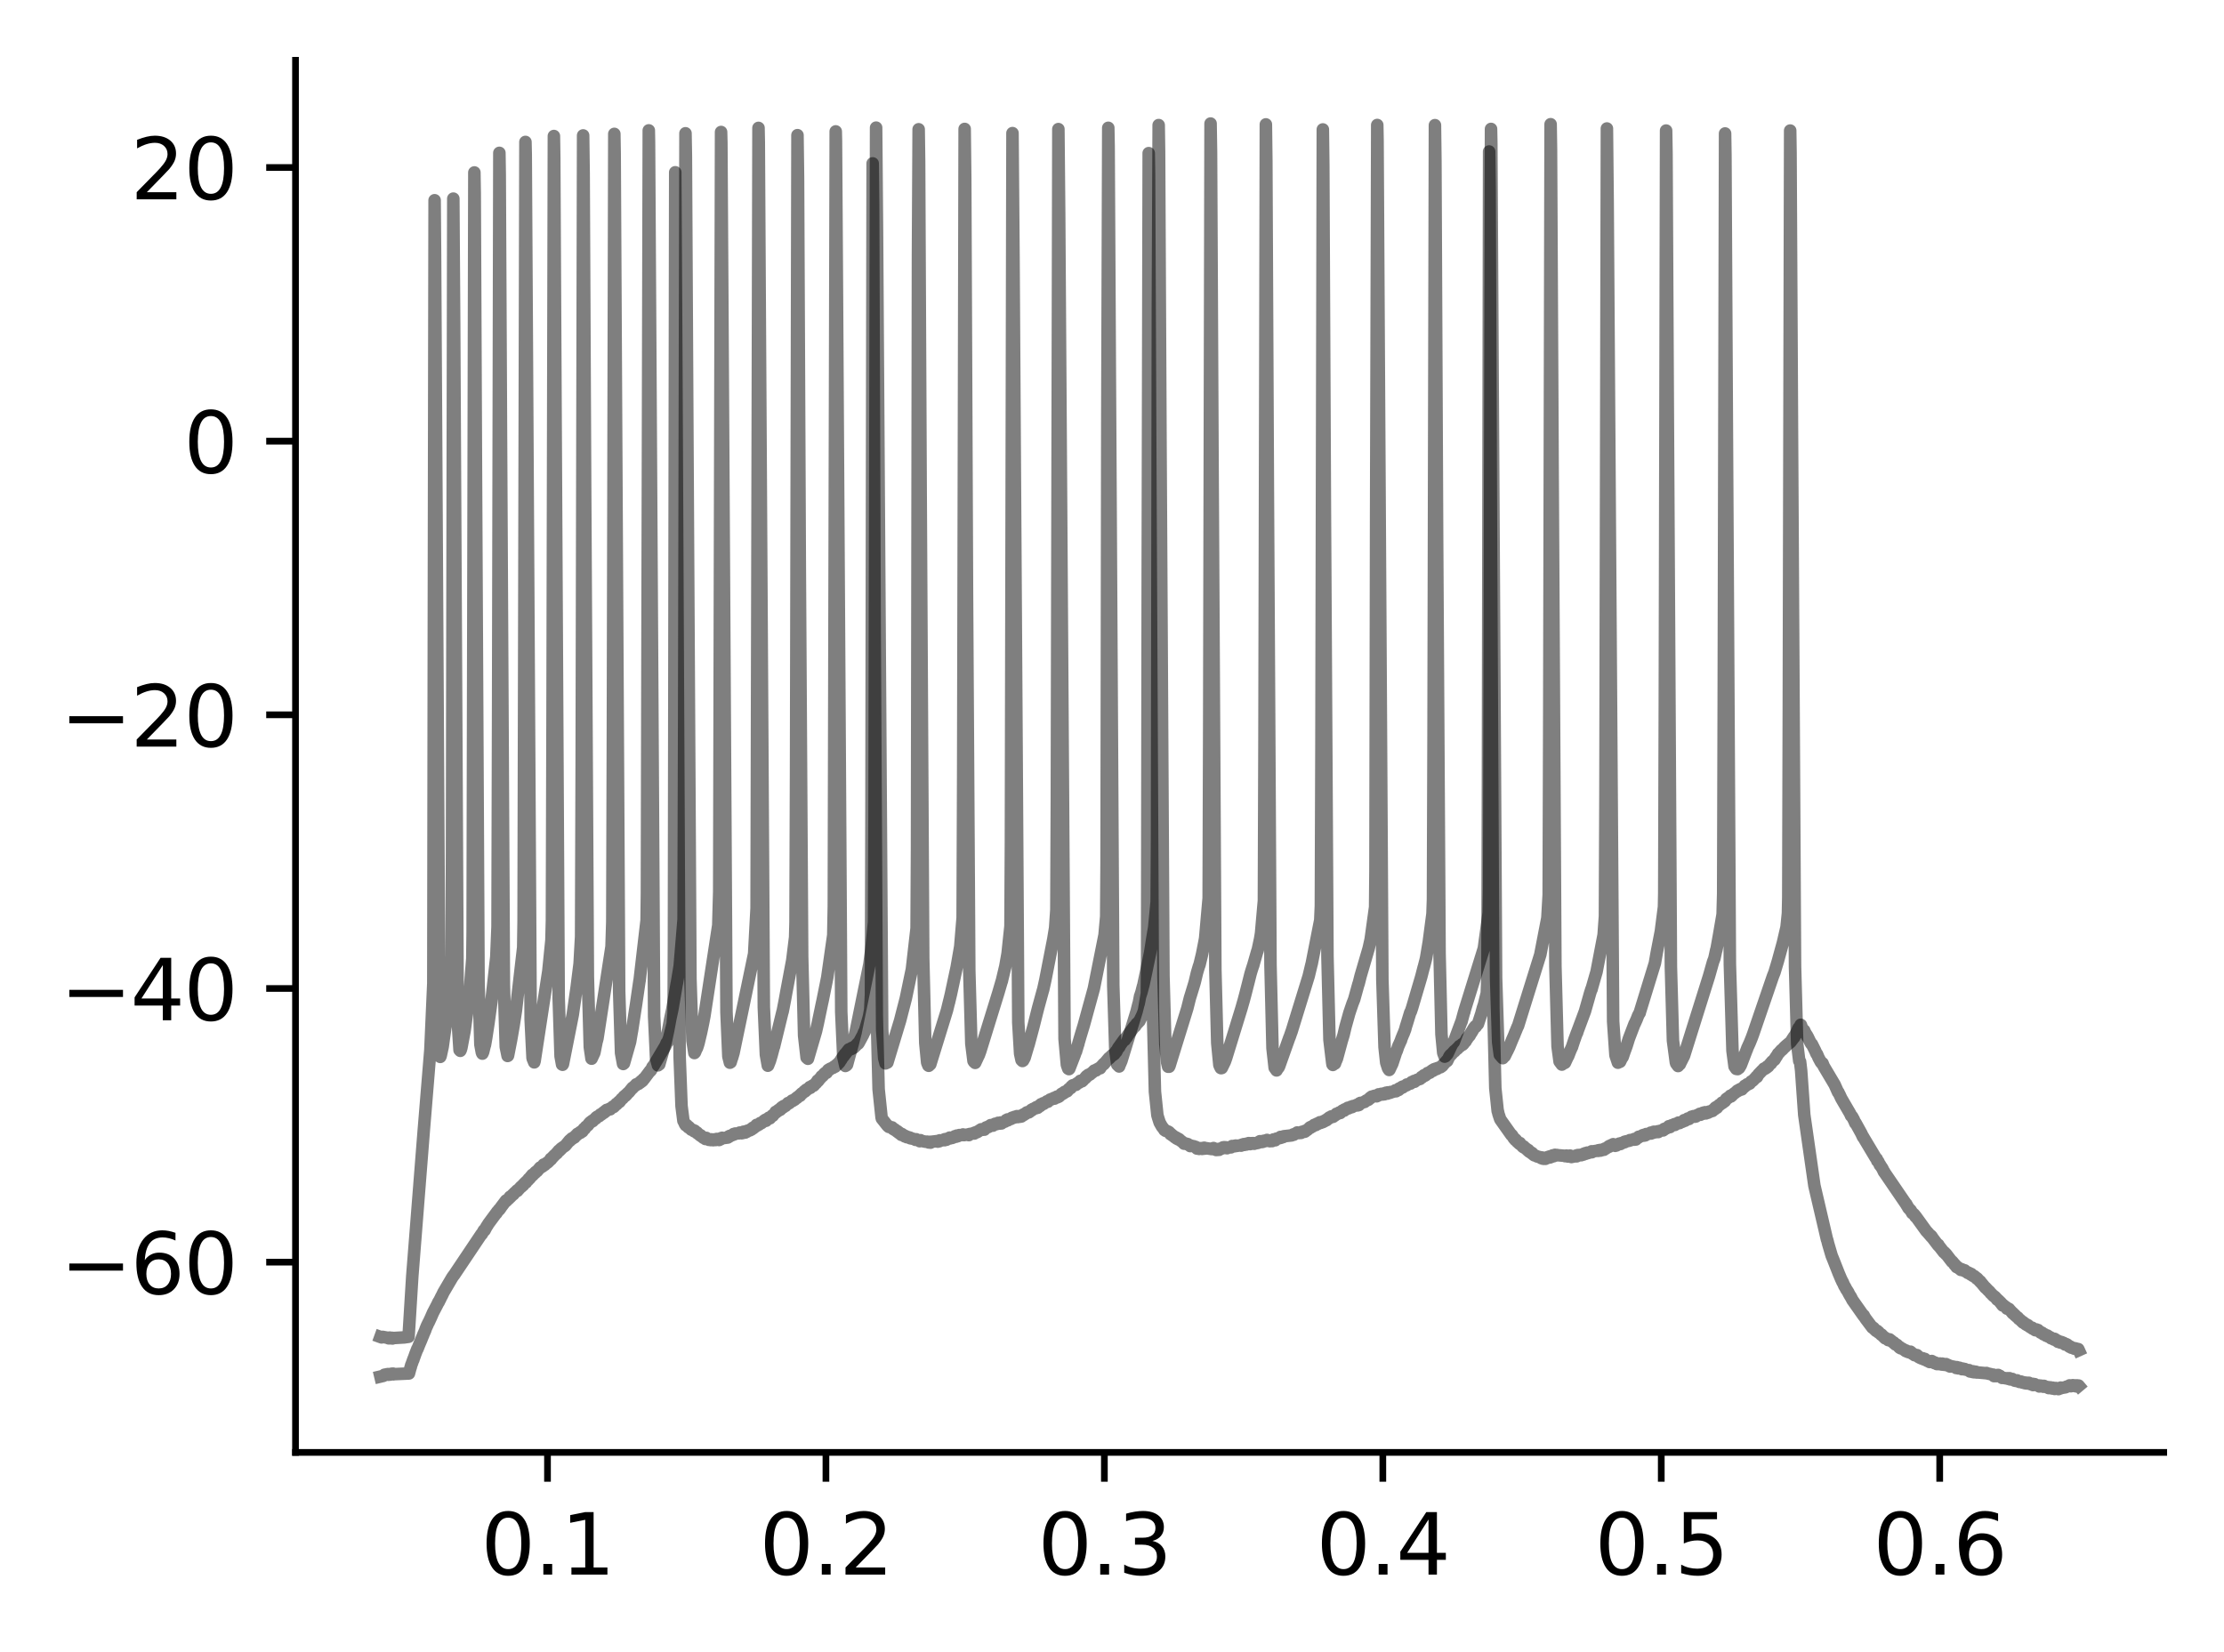 <?xml version="1.0" encoding="utf-8" standalone="no"?>
<!DOCTYPE svg PUBLIC "-//W3C//DTD SVG 1.1//EN"
  "http://www.w3.org/Graphics/SVG/1.1/DTD/svg11.dtd">
<svg xmlns:xlink="http://www.w3.org/1999/xlink" width="265.705pt" height="197.398pt" viewBox="0 0 265.705 197.398" xmlns="http://www.w3.org/2000/svg" version="1.1">
 <defs>
  <style type="text/css">*{stroke-linejoin: round; stroke-linecap: butt}</style>
 </defs>
 <g id="figure_1">
  <g id="patch_1">
   <path d="M 0 197.398 
L 265.705 197.398 
L 265.705 0 
L 0 0 
z
" style="fill: #ffffff"/>
  </g>
  <g id="axes_1">
   <g id="patch_2">
    <path d="M 35.305 173.52 
L 258.505 173.52 
L 258.505 7.2 
L 35.305 7.2 
z
" style="fill: #ffffff"/>
   </g>
   <g id="matplotlib.axis_1">
    <g id="xtick_1">
     <g id="line2d_1">
      <defs>
       <path id="m993040829b" d="M 0 0 
L 0 3.5 
" style="stroke: #000000; stroke-width: 0.8"/>
      </defs>
      <g>
       <use xlink:href="#m993040829b" x="65.41" y="173.52" style="stroke: #000000; stroke-width: 0.8"/>
      </g>
     </g>
     <g id="text_1">
      <!-- 0.1 -->
      <g transform="translate(57.458 188.118) scale(0.1 -0.1)">
       <defs>
        <path id="DejaVuSans-30" d="M 2034 4250 
Q 1547 4250 1301 3770 
Q 1056 3291 1056 2328 
Q 1056 1369 1301 889 
Q 1547 409 2034 409 
Q 2525 409 2770 889 
Q 3016 1369 3016 2328 
Q 3016 3291 2770 3770 
Q 2525 4250 2034 4250 
z
M 2034 4750 
Q 2819 4750 3233 4129 
Q 3647 3509 3647 2328 
Q 3647 1150 3233 529 
Q 2819 -91 2034 -91 
Q 1250 -91 836 529 
Q 422 1150 422 2328 
Q 422 3509 836 4129 
Q 1250 4750 2034 4750 
z
" transform="scale(0.016)"/>
        <path id="DejaVuSans-2e" d="M 684 794 
L 1344 794 
L 1344 0 
L 684 0 
L 684 794 
z
" transform="scale(0.016)"/>
        <path id="DejaVuSans-31" d="M 794 531 
L 1825 531 
L 1825 4091 
L 703 3866 
L 703 4441 
L 1819 4666 
L 2450 4666 
L 2450 531 
L 3481 531 
L 3481 0 
L 794 0 
L 794 531 
z
" transform="scale(0.016)"/>
       </defs>
       <use xlink:href="#DejaVuSans-30"/>
       <use xlink:href="#DejaVuSans-2e" x="63.623"/>
       <use xlink:href="#DejaVuSans-31" x="95.41"/>
      </g>
     </g>
    </g>
    <g id="xtick_2">
     <g id="line2d_2">
      <g>
       <use xlink:href="#m993040829b" x="98.676" y="173.52" style="stroke: #000000; stroke-width: 0.8"/>
      </g>
     </g>
     <g id="text_2">
      <!-- 0.2 -->
      <g transform="translate(90.724 188.118) scale(0.1 -0.1)">
       <defs>
        <path id="DejaVuSans-32" d="M 1228 531 
L 3431 531 
L 3431 0 
L 469 0 
L 469 531 
Q 828 903 1448 1529 
Q 2069 2156 2228 2338 
Q 2531 2678 2651 2914 
Q 2772 3150 2772 3378 
Q 2772 3750 2511 3984 
Q 2250 4219 1831 4219 
Q 1534 4219 1204 4116 
Q 875 4013 500 3803 
L 500 4441 
Q 881 4594 1212 4672 
Q 1544 4750 1819 4750 
Q 2544 4750 2975 4387 
Q 3406 4025 3406 3419 
Q 3406 3131 3298 2873 
Q 3191 2616 2906 2266 
Q 2828 2175 2409 1742 
Q 1991 1309 1228 531 
z
" transform="scale(0.016)"/>
       </defs>
       <use xlink:href="#DejaVuSans-30"/>
       <use xlink:href="#DejaVuSans-2e" x="63.623"/>
       <use xlink:href="#DejaVuSans-32" x="95.41"/>
      </g>
     </g>
    </g>
    <g id="xtick_3">
     <g id="line2d_3">
      <g>
       <use xlink:href="#m993040829b" x="131.942" y="173.52" style="stroke: #000000; stroke-width: 0.8"/>
      </g>
     </g>
     <g id="text_3">
      <!-- 0.3 -->
      <g transform="translate(123.99 188.118) scale(0.1 -0.1)">
       <defs>
        <path id="DejaVuSans-33" d="M 2597 2516 
Q 3050 2419 3304 2112 
Q 3559 1806 3559 1356 
Q 3559 666 3084 287 
Q 2609 -91 1734 -91 
Q 1441 -91 1130 -33 
Q 819 25 488 141 
L 488 750 
Q 750 597 1062 519 
Q 1375 441 1716 441 
Q 2309 441 2620 675 
Q 2931 909 2931 1356 
Q 2931 1769 2642 2001 
Q 2353 2234 1838 2234 
L 1294 2234 
L 1294 2753 
L 1863 2753 
Q 2328 2753 2575 2939 
Q 2822 3125 2822 3475 
Q 2822 3834 2567 4026 
Q 2313 4219 1838 4219 
Q 1578 4219 1281 4162 
Q 984 4106 628 3988 
L 628 4550 
Q 988 4650 1302 4700 
Q 1616 4750 1894 4750 
Q 2613 4750 3031 4423 
Q 3450 4097 3450 3541 
Q 3450 3153 3228 2886 
Q 3006 2619 2597 2516 
z
" transform="scale(0.016)"/>
       </defs>
       <use xlink:href="#DejaVuSans-30"/>
       <use xlink:href="#DejaVuSans-2e" x="63.623"/>
       <use xlink:href="#DejaVuSans-33" x="95.41"/>
      </g>
     </g>
    </g>
    <g id="xtick_4">
     <g id="line2d_4">
      <g>
       <use xlink:href="#m993040829b" x="165.208" y="173.52" style="stroke: #000000; stroke-width: 0.8"/>
      </g>
     </g>
     <g id="text_4">
      <!-- 0.4 -->
      <g transform="translate(157.256 188.118) scale(0.1 -0.1)">
       <defs>
        <path id="DejaVuSans-34" d="M 2419 4116 
L 825 1625 
L 2419 1625 
L 2419 4116 
z
M 2253 4666 
L 3047 4666 
L 3047 1625 
L 3713 1625 
L 3713 1100 
L 3047 1100 
L 3047 0 
L 2419 0 
L 2419 1100 
L 313 1100 
L 313 1709 
L 2253 4666 
z
" transform="scale(0.016)"/>
       </defs>
       <use xlink:href="#DejaVuSans-30"/>
       <use xlink:href="#DejaVuSans-2e" x="63.623"/>
       <use xlink:href="#DejaVuSans-34" x="95.41"/>
      </g>
     </g>
    </g>
    <g id="xtick_5">
     <g id="line2d_5">
      <g>
       <use xlink:href="#m993040829b" x="198.474" y="173.52" style="stroke: #000000; stroke-width: 0.8"/>
      </g>
     </g>
     <g id="text_5">
      <!-- 0.5 -->
      <g transform="translate(190.522 188.118) scale(0.1 -0.1)">
       <defs>
        <path id="DejaVuSans-35" d="M 691 4666 
L 3169 4666 
L 3169 4134 
L 1269 4134 
L 1269 2991 
Q 1406 3038 1543 3061 
Q 1681 3084 1819 3084 
Q 2600 3084 3056 2656 
Q 3513 2228 3513 1497 
Q 3513 744 3044 326 
Q 2575 -91 1722 -91 
Q 1428 -91 1123 -41 
Q 819 9 494 109 
L 494 744 
Q 775 591 1075 516 
Q 1375 441 1709 441 
Q 2250 441 2565 725 
Q 2881 1009 2881 1497 
Q 2881 1984 2565 2268 
Q 2250 2553 1709 2553 
Q 1456 2553 1204 2497 
Q 953 2441 691 2322 
L 691 4666 
z
" transform="scale(0.016)"/>
       </defs>
       <use xlink:href="#DejaVuSans-30"/>
       <use xlink:href="#DejaVuSans-2e" x="63.623"/>
       <use xlink:href="#DejaVuSans-35" x="95.41"/>
      </g>
     </g>
    </g>
    <g id="xtick_6">
     <g id="line2d_6">
      <g>
       <use xlink:href="#m993040829b" x="231.74" y="173.52" style="stroke: #000000; stroke-width: 0.8"/>
      </g>
     </g>
     <g id="text_6">
      <!-- 0.6 -->
      <g transform="translate(223.788 188.118) scale(0.1 -0.1)">
       <defs>
        <path id="DejaVuSans-36" d="M 2113 2584 
Q 1688 2584 1439 2293 
Q 1191 2003 1191 1497 
Q 1191 994 1439 701 
Q 1688 409 2113 409 
Q 2538 409 2786 701 
Q 3034 994 3034 1497 
Q 3034 2003 2786 2293 
Q 2538 2584 2113 2584 
z
M 3366 4563 
L 3366 3988 
Q 3128 4100 2886 4159 
Q 2644 4219 2406 4219 
Q 1781 4219 1451 3797 
Q 1122 3375 1075 2522 
Q 1259 2794 1537 2939 
Q 1816 3084 2150 3084 
Q 2853 3084 3261 2657 
Q 3669 2231 3669 1497 
Q 3669 778 3244 343 
Q 2819 -91 2113 -91 
Q 1303 -91 875 529 
Q 447 1150 447 2328 
Q 447 3434 972 4092 
Q 1497 4750 2381 4750 
Q 2619 4750 2861 4703 
Q 3103 4656 3366 4563 
z
" transform="scale(0.016)"/>
       </defs>
       <use xlink:href="#DejaVuSans-30"/>
       <use xlink:href="#DejaVuSans-2e" x="63.623"/>
       <use xlink:href="#DejaVuSans-36" x="95.41"/>
      </g>
     </g>
    </g>
   </g>
   <g id="matplotlib.axis_2">
    <g id="ytick_1">
     <g id="line2d_7">
      <defs>
       <path id="m85e1777967" d="M 0 0 
L -3.5 0 
" style="stroke: #000000; stroke-width: 0.8"/>
      </defs>
      <g>
       <use xlink:href="#m85e1777967" x="35.305" y="150.788" style="stroke: #000000; stroke-width: 0.8"/>
      </g>
     </g>
     <g id="text_7">
      <!-- −60 -->
      <g transform="translate(7.2 154.587) scale(0.1 -0.1)">
       <defs>
        <path id="DejaVuSans-2212" d="M 678 2272 
L 4684 2272 
L 4684 1741 
L 678 1741 
L 678 2272 
z
" transform="scale(0.016)"/>
       </defs>
       <use xlink:href="#DejaVuSans-2212"/>
       <use xlink:href="#DejaVuSans-36" x="83.789"/>
       <use xlink:href="#DejaVuSans-30" x="147.412"/>
      </g>
     </g>
    </g>
    <g id="ytick_2">
     <g id="line2d_8">
      <g>
       <use xlink:href="#m85e1777967" x="35.305" y="118.094" style="stroke: #000000; stroke-width: 0.8"/>
      </g>
     </g>
     <g id="text_8">
      <!-- −40 -->
      <g transform="translate(7.2 121.893) scale(0.1 -0.1)">
       <use xlink:href="#DejaVuSans-2212"/>
       <use xlink:href="#DejaVuSans-34" x="83.789"/>
       <use xlink:href="#DejaVuSans-30" x="147.412"/>
      </g>
     </g>
    </g>
    <g id="ytick_3">
     <g id="line2d_9">
      <g>
       <use xlink:href="#m85e1777967" x="35.305" y="85.4" style="stroke: #000000; stroke-width: 0.8"/>
      </g>
     </g>
     <g id="text_9">
      <!-- −20 -->
      <g transform="translate(7.2 89.199) scale(0.1 -0.1)">
       <use xlink:href="#DejaVuSans-2212"/>
       <use xlink:href="#DejaVuSans-32" x="83.789"/>
       <use xlink:href="#DejaVuSans-30" x="147.412"/>
      </g>
     </g>
    </g>
    <g id="ytick_4">
     <g id="line2d_10">
      <g>
       <use xlink:href="#m85e1777967" x="35.305" y="52.706" style="stroke: #000000; stroke-width: 0.8"/>
      </g>
     </g>
     <g id="text_10">
      <!-- 0 -->
      <g transform="translate(21.942 56.505) scale(0.1 -0.1)">
       <use xlink:href="#DejaVuSans-30"/>
      </g>
     </g>
    </g>
    <g id="ytick_5">
     <g id="line2d_11">
      <g>
       <use xlink:href="#m85e1777967" x="35.305" y="20.011" style="stroke: #000000; stroke-width: 0.8"/>
      </g>
     </g>
     <g id="text_11">
      <!-- 20 -->
      <g transform="translate(15.58 23.811) scale(0.1 -0.1)">
       <use xlink:href="#DejaVuSans-32"/>
       <use xlink:href="#DejaVuSans-30" x="63.623"/>
      </g>
     </g>
    </g>
   </g>
   <g id="line2d_12">
    <path d="M 45.45 159.728 
L 45.59 159.779 
L 45.597 159.769 
L 45.716 159.717 
L 46.282 159.82 
L 46.428 159.891 
L 46.441 159.881 
L 46.548 159.799 
L 46.568 159.861 
L 46.575 159.891 
L 46.614 159.809 
L 46.674 159.85 
L 46.781 159.83 
L 46.787 159.861 
L 46.881 159.912 
L 46.854 159.83 
L 46.901 159.861 
L 48.331 159.779 
L 48.384 159.738 
L 48.444 159.758 
L 48.81 159.707 
L 49.256 152.484 
L 50.613 135.258 
L 51.418 125.44 
L 51.771 117.471 
L 51.831 76.47 
L 51.924 23.925 
L 51.977 30.596 
L 52.516 125.981 
L 52.536 126.053 
L 52.596 126.267 
L 52.649 126.135 
L 52.888 125.041 
L 53.228 122.589 
L 53.381 121.373 
L 53.953 114.293 
L 54.006 101.737 
L 54.159 23.73 
L 54.259 38.698 
L 54.691 122.17 
L 54.904 125.45 
L 54.991 125.542 
L 55.031 125.481 
L 55.124 125.174 
L 55.49 123.223 
L 55.523 123.018 
L 55.756 121.281 
L 55.889 120.198 
L 56.168 117.869 
L 56.428 114.528 
L 56.468 111.381 
L 56.548 76.296 
L 56.674 20.604 
L 56.714 23.015 
L 56.86 55.597 
L 57.173 117.409 
L 57.393 124.796 
L 57.572 125.767 
L 57.632 125.879 
L 57.685 125.767 
L 57.725 125.675 
L 57.925 124.847 
L 57.938 124.857 
L 58.091 123.979 
L 58.357 122.232 
L 58.703 119.708 
L 59.295 114.324 
L 59.442 110.697 
L 59.515 83.928 
L 59.661 18.264 
L 59.701 20.849 
L 59.854 52.093 
L 60.2 117.716 
L 60.426 125.072 
L 60.646 126.155 
L 60.673 126.114 
L 60.686 126.135 
L 60.713 126.032 
L 60.899 125.082 
L 61.065 124.224 
L 61.358 122.538 
L 61.631 120.771 
L 62.509 113.19 
L 62.556 110.033 
L 62.635 77.144 
L 62.775 16.957 
L 62.808 18.438 
L 62.928 38.974 
L 63.4 121.833 
L 63.627 126.431 
L 63.826 126.921 
L 63.833 126.88 
L 63.866 126.809 
L 65.516 115.989 
L 65.882 112.331 
L 65.942 109.992 
L 66.015 85.4 
L 66.175 16.252 
L 66.215 18.888 
L 66.368 48.517 
L 66.747 119.228 
L 66.973 126.186 
L 67.153 127.177 
L 67.16 127.156 
L 67.213 127.207 
L 67.246 127.095 
L 67.259 127.126 
L 68.43 121.22 
L 68.896 117.941 
L 69.249 115.121 
L 69.428 111.882 
L 69.501 90.6 
L 69.668 16.18 
L 69.728 20.788 
L 69.907 58.182 
L 70.233 116.725 
L 70.466 125.092 
L 70.666 126.472 
L 70.679 126.482 
L 71.012 125.767 
L 71.311 124.255 
L 71.318 124.265 
L 71.324 124.295 
L 71.371 124.05 
L 71.378 124.071 
L 73.061 113.088 
L 73.154 110.125 
L 73.227 86.605 
L 73.394 15.996 
L 73.433 18.356 
L 73.593 48.69 
L 73.972 118.472 
L 74.199 125.797 
L 74.438 127.105 
L 74.445 127.064 
L 74.458 127.115 
L 74.538 127.034 
L 74.545 127.044 
L 75.276 124.479 
L 75.489 123.223 
L 75.503 123.172 
L 75.882 120.689 
L 75.988 120.015 
L 76.401 117.174 
L 76.407 117.184 
L 76.427 117.041 
L 77.252 109.951 
L 77.292 106.682 
L 77.366 74.508 
L 77.512 15.577 
L 77.538 17.028 
L 77.658 37.155 
L 78.151 121.425 
L 78.383 126.431 
L 78.61 127.279 
L 78.63 127.258 
L 78.763 127.166 
L 79.528 124.479 
L 79.814 123.141 
L 79.827 123.08 
L 80.087 121.68 
L 80.32 120.607 
L 80.705 118.37 
L 80.858 117.471 
L 80.865 117.481 
L 81.204 115.427 
L 81.67 109.839 
L 81.743 85.747 
L 81.896 15.925 
L 81.943 18.561 
L 82.103 48.455 
L 82.488 116.96 
L 82.728 124.306 
L 82.961 125.808 
L 83.034 125.726 
L 83.26 125.164 
L 83.274 125.205 
L 83.327 125.011 
L 83.34 125.011 
L 83.453 124.643 
L 83.699 123.601 
L 83.766 123.325 
L 83.992 122.242 
L 84.158 121.373 
L 85.815 110.543 
L 85.928 106.549 
L 86.008 72.332 
L 86.148 15.771 
L 86.181 17.079 
L 86.307 37.809 
L 86.793 120.903 
L 87.019 126.216 
L 87.206 126.962 
L 87.272 126.901 
L 87.292 126.911 
L 87.432 126.451 
L 87.465 126.38 
L 87.638 125.787 
L 90.1 113.946 
L 90.392 108.5 
L 90.472 76.194 
L 90.619 15.281 
L 90.652 16.936 
L 90.792 41.212 
L 91.257 120.331 
L 91.504 126.012 
L 91.736 127.32 
L 91.75 127.289 
L 91.763 127.299 
L 91.989 126.727 
L 92.189 126.053 
L 92.468 125 
L 92.482 125.021 
L 92.521 124.837 
L 93.493 120.852 
L 93.5 120.873 
L 93.539 120.679 
L 93.792 119.371 
L 93.932 118.584 
L 94.657 114.722 
L 94.996 111.974 
L 95.043 110.186 
L 95.11 91.785 
L 95.276 16.149 
L 95.342 21.329 
L 95.555 68.082 
L 95.835 114.273 
L 96.068 123.723 
L 96.367 126.349 
L 96.527 126.492 
L 97.491 123.202 
L 97.704 122.262 
L 98.21 119.841 
L 98.27 119.575 
L 98.822 116.837 
L 98.835 116.766 
L 99.554 111.718 
L 99.62 108.224 
L 99.7 74.611 
L 99.847 15.7 
L 99.873 16.854 
L 99.993 35.429 
L 100.505 120.893 
L 100.745 126.226 
L 100.998 127.35 
L 101.097 127.228 
L 101.124 127.279 
L 101.177 127.187 
L 101.197 127.197 
L 101.889 124.643 
L 102.209 123.356 
L 102.215 123.366 
L 102.235 123.233 
L 103.865 115.223 
L 104.111 113.353 
L 104.424 110.165 
L 104.484 97.629 
L 104.67 15.25 
L 104.777 27.725 
L 105.395 123.029 
L 105.635 126.421 
L 105.795 127.044 
L 105.801 127.034 
L 106.021 126.942 
L 107.544 121.905 
L 107.771 121.016 
L 108.223 119.269 
L 108.735 116.806 
L 108.948 115.795 
L 109.507 110.901 
L 109.56 101.399 
L 109.673 30.545 
L 109.753 15.445 
L 109.806 19.296 
L 109.993 58.958 
L 110.299 114.497 
L 110.545 124.602 
L 110.771 126.952 
L 110.911 127.299 
L 110.957 127.33 
L 111.031 127.258 
L 111.144 127.156 
L 113.14 120.689 
L 113.379 119.708 
L 113.386 119.728 
L 113.419 119.534 
L 113.426 119.534 
L 113.605 118.778 
L 114.051 116.694 
L 114.071 116.602 
L 114.297 115.55 
L 114.723 113.088 
L 115.009 109.644 
L 115.076 92.317 
L 115.249 15.404 
L 115.315 21.319 
L 115.528 70.83 
L 115.801 115.948 
L 116.047 124.694 
L 116.307 126.758 
L 116.313 126.737 
L 116.38 126.87 
L 116.386 126.839 
L 116.506 126.983 
L 116.885 126.165 
L 116.932 126.083 
L 117.105 125.613 
L 117.138 125.511 
L 119.274 118.605 
L 119.686 117.195 
L 119.693 117.215 
L 119.733 117.021 
L 120.072 115.601 
L 120.092 115.54 
L 120.378 113.925 
L 120.724 110.656 
L 120.778 100.654 
L 120.964 15.904 
L 121.084 30.77 
L 121.656 122.15 
L 121.875 125.879 
L 122.042 126.645 
L 122.062 126.635 
L 122.075 126.625 
L 122.102 126.707 
L 122.135 126.717 
L 122.155 126.758 
L 122.228 126.676 
L 122.235 126.707 
L 122.421 126.359 
L 122.448 126.257 
L 122.853 124.898 
L 122.887 124.806 
L 123.479 122.599 
L 123.851 121.108 
L 124.044 120.352 
L 124.597 118.329 
L 124.623 118.267 
L 124.889 117.072 
L 125.841 112.199 
L 126.06 110.86 
L 126.207 108.694 
L 126.266 95.657 
L 126.446 15.424 
L 126.539 25.488 
L 127.185 124.122 
L 127.464 127.228 
L 127.624 127.677 
L 127.63 127.667 
L 127.71 127.728 
L 127.677 127.626 
L 127.743 127.667 
L 127.757 127.677 
L 128.382 126.063 
L 128.396 126.022 
L 128.535 125.613 
L 128.562 125.613 
L 128.582 125.521 
L 128.821 124.725 
L 128.828 124.735 
L 128.848 124.612 
L 129.101 123.744 
L 129.487 122.467 
L 129.513 122.375 
L 130.059 120.382 
L 130.684 118.104 
L 131.962 111.708 
L 132.161 109.512 
L 132.208 102.973 
L 132.294 49.814 
L 132.407 15.271 
L 132.447 17.508 
L 132.594 44.808 
L 133.006 117.767 
L 133.246 125.44 
L 133.479 127.187 
L 133.705 127.412 
L 133.711 127.361 
L 133.931 126.86 
L 133.971 126.768 
L 135.787 120.842 
L 136.02 119.912 
L 136.027 119.923 
L 136.047 119.861 
L 136.213 118.993 
L 136.22 119.003 
L 136.26 118.87 
L 136.373 118.533 
L 136.559 117.808 
L 136.592 117.726 
L 136.878 116.367 
L 136.898 116.285 
L 137.417 113.782 
L 137.683 112.066 
L 137.896 110.819 
L 138.189 107.754 
L 138.236 100.245 
L 138.335 36.808 
L 138.429 14.944 
L 138.475 18.172 
L 138.648 53.237 
L 139.001 116.643 
L 139.227 124.745 
L 139.446 126.972 
L 139.453 126.962 
L 139.48 127.105 
L 139.56 127.442 
L 139.626 127.401 
L 139.673 127.442 
L 139.653 127.381 
L 139.719 127.35 
L 141.848 120.474 
L 142.161 119.228 
L 142.274 118.87 
L 142.66 117.603 
L 142.746 117.307 
L 142.986 116.296 
L 143.006 116.214 
L 143.245 115.407 
L 143.252 115.417 
L 143.285 115.294 
L 143.299 115.294 
L 143.618 113.976 
L 143.944 112.311 
L 143.984 112.066 
L 144.403 107.305 
L 144.47 86.677 
L 144.629 14.76 
L 144.683 18.162 
L 144.862 55.158 
L 145.201 115.867 
L 145.428 124.612 
L 145.68 127.228 
L 145.687 127.217 
L 145.72 127.34 
L 145.847 127.596 
L 145.86 127.575 
L 145.933 127.555 
L 145.887 127.616 
L 145.967 127.596 
L 146.333 126.85 
L 146.492 126.4 
L 148.328 120.433 
L 148.528 119.728 
L 148.555 119.647 
L 148.768 118.85 
L 149.173 117.266 
L 149.4 116.357 
L 149.506 115.999 
L 149.732 115.294 
L 149.739 115.305 
L 149.766 115.182 
L 150.218 113.609 
L 150.231 113.619 
L 150.265 113.496 
L 150.544 112.199 
L 150.657 111.514 
L 151.003 107.601 
L 151.07 88.403 
L 151.236 14.862 
L 151.289 19.184 
L 151.475 58.723 
L 151.788 115.305 
L 152.028 125.225 
L 152.287 127.565 
L 152.513 127.882 
L 152.547 127.779 
L 152.74 127.504 
L 152.56 127.79 
L 152.746 127.514 
L 152.753 127.534 
L 152.793 127.391 
L 152.819 127.401 
L 154.057 123.917 
L 154.064 123.928 
L 154.09 123.856 
L 154.29 123.274 
L 154.296 123.284 
L 154.336 123.151 
L 156.352 116.612 
L 156.685 115.223 
L 156.711 115.141 
L 157.736 109.92 
L 157.809 108.224 
L 157.876 89.343 
L 158.042 15.465 
L 158.095 19.674 
L 158.288 61.094 
L 158.594 114.283 
L 158.834 124.224 
L 159.167 127.013 
L 159.173 127.003 
L 159.193 127.166 
L 159.24 127.228 
L 159.3 127.146 
L 159.493 127.064 
L 159.639 126.625 
L 159.646 126.676 
L 159.712 126.482 
L 159.725 126.482 
L 160.271 124.469 
L 160.291 124.387 
L 160.517 123.652 
L 160.537 123.57 
L 160.743 122.691 
L 161.236 120.924 
L 161.242 120.934 
L 161.282 120.801 
L 161.595 119.882 
L 161.788 119.391 
L 162.294 117.563 
L 162.3 117.583 
L 162.347 117.399 
L 162.353 117.399 
L 162.546 116.623 
L 163.518 113.302 
L 163.724 112.383 
L 163.771 112.137 
L 164.289 108.378 
L 164.329 104.035 
L 164.409 61.605 
L 164.542 14.934 
L 164.576 16.773 
L 164.729 44.062 
L 165.154 117.052 
L 165.414 125.103 
L 165.613 126.952 
L 165.84 127.657 
L 165.966 127.831 
L 165.999 127.8 
L 166.345 127.074 
L 166.565 126.4 
L 166.598 126.308 
L 166.811 125.644 
L 166.818 125.665 
L 166.884 125.521 
L 167.09 124.898 
L 167.104 124.908 
L 167.15 124.796 
L 167.37 124.295 
L 167.377 124.306 
L 167.403 124.173 
L 167.649 123.56 
L 167.689 123.488 
L 167.882 122.977 
L 167.962 122.661 
L 168.115 122.181 
L 168.488 120.955 
L 168.494 120.965 
L 168.554 120.863 
L 168.714 120.382 
L 169.798 116.704 
L 170.098 115.54 
L 170.104 115.55 
L 170.138 115.417 
L 170.324 114.692 
L 170.384 114.426 
L 170.697 112.556 
L 171.142 109.174 
L 171.202 107.458 
L 171.269 88.087 
L 171.435 14.954 
L 171.488 19.215 
L 171.694 64.343 
L 171.987 113.925 
L 172.213 123.58 
L 172.426 125.797 
L 172.573 126.186 
L 172.593 126.237 
L 172.673 126.145 
L 172.686 126.196 
L 172.812 126.032 
L 172.819 126.043 
L 172.919 125.94 
L 173.211 125.317 
L 173.378 124.949 
L 173.384 124.96 
L 173.431 124.857 
L 173.664 124.469 
L 173.684 124.5 
L 173.744 124.347 
L 174.609 122.017 
L 174.615 122.048 
L 174.668 121.833 
L 174.928 120.873 
L 174.935 120.883 
L 174.941 120.903 
L 174.981 120.699 
L 177.277 113.302 
L 177.862 109.031 
L 177.915 106.14 
L 177.988 75.796 
L 178.135 15.404 
L 178.168 17.059 
L 178.308 41.671 
L 178.74 116.837 
L 178.986 124.5 
L 179.186 126.022 
L 179.539 126.421 
L 179.672 126.206 
L 179.692 126.257 
L 179.752 126.155 
L 179.771 126.186 
L 180.104 125.501 
L 180.111 125.511 
L 180.144 125.399 
L 180.151 125.419 
L 180.317 125.072 
L 180.51 124.592 
L 180.69 124.152 
L 180.896 123.682 
L 181.049 123.284 
L 181.089 123.202 
L 181.308 122.661 
L 181.315 122.671 
L 181.362 122.579 
L 184.023 114.048 
L 184.868 109.675 
L 185.027 106.917 
L 185.094 86.146 
L 185.254 14.842 
L 185.3 17.774 
L 185.487 55.147 
L 185.826 115.437 
L 186.085 125.021 
L 186.325 126.819 
L 186.598 127.187 
L 186.638 127.115 
L 186.731 127.064 
L 186.757 127.074 
L 186.97 126.972 
L 187.336 126.175 
L 187.343 126.206 
L 187.416 126.022 
L 187.602 125.542 
L 187.815 125.062 
L 187.822 125.072 
L 187.855 124.939 
L 188.141 124.071 
L 188.148 124.091 
L 188.168 124.009 
L 188.407 123.356 
L 188.414 123.366 
L 188.421 123.386 
L 188.474 123.192 
L 189.365 120.801 
L 189.392 120.699 
L 189.858 119.064 
L 189.944 118.748 
L 190.13 118.155 
L 190.15 118.196 
L 190.177 118.063 
L 190.643 116.439 
L 190.743 116.101 
L 191.588 111.688 
L 191.747 109.481 
L 191.807 94.82 
L 191.98 15.353 
L 192.067 24.108 
L 192.725 122.017 
L 192.998 126.022 
L 193.011 126.104 
L 193.297 126.962 
L 193.304 126.952 
L 193.55 126.85 
L 193.81 126.308 
L 193.836 126.329 
L 193.87 126.267 
L 194.049 125.736 
L 194.315 125.011 
L 194.349 124.908 
L 194.581 124.163 
L 194.615 124.06 
L 195.287 122.303 
L 195.3 122.313 
L 195.54 121.772 
L 195.706 121.343 
L 195.885 121.006 
L 195.899 121.016 
L 195.925 120.893 
L 197.715 115.07 
L 197.921 113.884 
L 198.261 112.127 
L 198.427 111.269 
L 198.8 108.347 
L 198.833 106.692 
L 198.899 84.562 
L 199.052 15.598 
L 199.099 18.407 
L 199.259 49.784 
L 199.625 115.529 
L 199.871 124.316 
L 200.217 126.921 
L 200.223 126.911 
L 200.23 126.901 
L 200.257 127.054 
L 200.483 127.361 
L 200.529 127.309 
L 200.662 127.105 
L 200.676 127.126 
L 200.696 127.146 
L 200.742 127.034 
L 201.188 126.155 
L 204.182 116.612 
L 204.661 114.916 
L 204.821 114.497 
L 205.04 113.486 
L 205.047 113.517 
L 205.1 113.271 
L 205.38 111.708 
L 205.805 109.236 
L 205.872 106.784 
L 205.938 84.276 
L 206.098 15.945 
L 206.138 18.54 
L 206.304 49.947 
L 206.67 115.192 
L 206.983 125.532 
L 207.229 127.412 
L 207.429 127.698 
L 207.435 127.687 
L 207.502 127.647 
L 207.455 127.708 
L 207.542 127.687 
L 207.595 127.728 
L 207.642 127.657 
L 207.741 127.555 
L 207.775 127.596 
L 207.828 127.514 
L 207.981 127.248 
L 208.706 125.358 
L 208.713 125.368 
L 208.746 125.235 
L 209.046 124.582 
L 209.292 123.969 
L 209.458 123.519 
L 211.813 116.643 
L 212 116.173 
L 212.405 114.824 
L 213.011 112.618 
L 213.377 111.044 
L 213.443 110.748 
L 213.61 109.113 
L 213.65 107.172 
L 213.716 84.317 
L 213.876 15.598 
L 213.916 18.285 
L 214.089 51.398 
L 214.455 115.478 
L 214.714 124.745 
L 214.96 126.758 
L 214.967 126.737 
L 214.974 126.696 
L 215.053 126.85 
L 215.06 126.839 
L 215.186 127.912 
L 215.559 133.205 
L 216.77 141.654 
L 218.273 148.091 
L 218.28 148.07 
L 218.333 148.254 
L 218.407 148.561 
L 218.832 150.011 
L 219.045 150.532 
L 219.704 152.208 
L 219.751 152.31 
L 219.977 152.852 
L 219.983 152.841 
L 220.01 152.903 
L 220.123 153.168 
L 220.136 153.138 
L 220.349 153.628 
L 220.356 153.618 
L 220.396 153.71 
L 220.409 153.7 
L 220.595 154.057 
L 220.655 154.139 
L 220.822 154.405 
L 220.862 154.507 
L 221.094 154.916 
L 221.101 154.895 
L 221.154 154.997 
L 221.314 155.314 
L 222.645 157.204 
L 222.665 157.153 
L 222.724 157.296 
L 222.731 157.296 
L 222.897 157.551 
L 223.696 158.614 
L 223.742 158.573 
L 223.769 158.665 
L 223.796 158.665 
L 223.849 158.655 
L 223.929 158.798 
L 224.155 159.013 
L 224.162 158.961 
L 224.228 159.023 
L 224.255 159.002 
L 224.414 159.186 
L 224.268 158.992 
L 224.421 159.176 
L 224.434 159.135 
L 224.514 159.237 
L 224.774 159.482 
L 224.787 159.462 
L 224.794 159.442 
L 224.847 159.523 
L 224.873 159.523 
L 225.007 159.677 
L 225.226 159.891 
L 225.246 159.871 
L 225.253 159.83 
L 225.339 159.922 
L 225.352 159.901 
L 225.472 159.983 
L 225.599 160.106 
L 225.752 160.014 
L 225.758 160.044 
L 225.898 160.198 
L 225.905 160.187 
L 225.911 160.136 
L 225.985 160.249 
L 226.011 160.218 
L 226.171 160.371 
L 226.177 160.351 
L 226.257 160.463 
L 226.277 160.402 
L 226.331 160.494 
L 226.457 160.627 
L 226.464 160.606 
L 226.583 160.678 
L 226.623 160.657 
L 226.696 160.739 
L 226.703 160.729 
L 226.77 160.811 
L 226.896 160.954 
L 226.903 160.944 
L 226.949 160.933 
L 226.976 161.025 
L 226.996 160.954 
L 227.089 161.087 
L 227.116 161.056 
L 227.295 161.138 
L 227.455 161.24 
L 227.641 161.383 
L 227.648 161.362 
L 227.661 161.322 
L 227.681 161.413 
L 227.754 161.362 
L 227.874 161.495 
L 227.894 161.485 
L 227.901 161.444 
L 227.927 161.505 
L 228 161.495 
L 228.107 161.495 
L 228.054 161.557 
L 228.114 161.516 
L 228.127 161.505 
L 228.227 161.546 
L 228.24 161.485 
L 228.267 161.557 
L 228.333 161.557 
L 228.493 161.751 
L 228.499 161.72 
L 228.646 161.781 
L 228.732 161.904 
L 228.766 161.853 
L 229.005 161.924 
L 229.025 161.894 
L 229.132 162.057 
L 229.165 162.016 
L 229.205 162.118 
L 229.225 162.118 
L 229.418 162.231 
L 229.477 162.221 
L 229.438 162.241 
L 229.517 162.251 
L 229.584 162.302 
L 229.63 162.282 
L 229.724 162.272 
L 229.67 162.313 
L 229.75 162.292 
L 229.87 162.415 
L 229.877 162.405 
L 229.97 162.353 
L 229.983 162.415 
L 229.996 162.394 
L 230.209 162.568 
L 230.449 162.66 
L 230.535 162.721 
L 230.555 162.67 
L 230.569 162.65 
L 230.602 162.721 
L 230.648 162.711 
L 230.735 162.711 
L 230.742 162.66 
L 230.788 162.599 
L 230.841 162.701 
L 230.861 162.64 
L 231.094 162.823 
L 231.161 162.772 
L 231.121 162.854 
L 231.207 162.813 
L 231.347 162.895 
L 231.4 162.966 
L 231.447 162.915 
L 231.473 162.895 
L 231.573 162.966 
L 231.606 162.895 
L 231.686 162.946 
L 231.753 162.895 
L 231.806 162.987 
L 231.899 162.946 
L 231.853 162.997 
L 231.913 162.956 
L 231.999 163.028 
L 231.939 162.946 
L 232.032 163.018 
L 232.059 162.915 
L 232.152 162.956 
L 232.199 163.048 
L 232.265 163.018 
L 232.318 162.966 
L 232.372 163.048 
L 232.405 163.069 
L 232.491 162.966 
L 232.604 163.099 
L 232.611 163.089 
L 232.691 163.058 
L 232.658 163.12 
L 232.711 163.12 
L 232.784 163.099 
L 232.831 163.191 
L 232.857 163.14 
L 232.93 163.242 
L 232.937 163.212 
L 232.977 163.181 
L 232.997 163.263 
L 233.05 163.212 
L 233.503 163.304 
L 233.636 163.365 
L 233.642 163.334 
L 233.709 163.436 
L 233.742 163.385 
L 233.862 163.457 
L 233.789 163.334 
L 233.875 163.416 
L 233.889 163.365 
L 233.942 163.477 
L 233.988 163.416 
L 234.062 163.477 
L 234.101 163.406 
L 234.268 163.508 
L 234.274 163.467 
L 234.328 163.528 
L 234.374 163.528 
L 234.401 163.579 
L 234.507 163.508 
L 234.654 163.579 
L 234.66 163.559 
L 234.74 163.559 
L 234.72 163.61 
L 234.76 163.579 
L 234.893 163.641 
L 235.226 163.723 
L 235.246 163.692 
L 235.359 163.855 
L 235.386 163.774 
L 235.465 163.825 
L 235.545 163.886 
L 235.519 163.814 
L 235.578 163.876 
L 235.705 163.825 
L 235.612 163.906 
L 235.712 163.845 
L 235.778 163.937 
L 235.831 163.917 
L 235.931 163.866 
L 235.871 163.947 
L 235.944 163.896 
L 236.064 163.886 
L 236.177 163.978 
L 236.184 163.958 
L 237.302 164.06 
L 237.322 164.029 
L 237.421 164.08 
L 237.874 164.182 
L 238.033 164.254 
L 238.12 164.223 
L 238.06 164.264 
L 238.14 164.274 
L 238.233 164.407 
L 238.16 164.264 
L 238.28 164.366 
L 238.306 164.305 
L 238.359 164.407 
L 238.393 164.366 
L 238.406 164.356 
L 238.532 164.407 
L 238.619 164.274 
L 238.672 164.325 
L 238.785 164.407 
L 238.719 164.264 
L 238.819 164.356 
L 238.852 164.427 
L 238.905 164.387 
L 238.938 164.376 
L 239.031 164.458 
L 239.091 164.53 
L 239.198 164.622 
L 239.125 164.519 
L 239.211 164.591 
L 239.797 164.693 
L 239.836 164.652 
L 239.936 164.734 
L 240.063 164.652 
L 240.069 164.683 
L 240.149 164.795 
L 240.196 164.744 
L 240.269 164.754 
L 240.209 164.805 
L 240.289 164.775 
L 240.395 164.795 
L 240.316 164.754 
L 240.402 164.775 
L 240.409 164.744 
L 240.469 164.846 
L 240.495 164.836 
L 240.642 164.897 
L 240.648 164.867 
L 240.695 164.949 
L 240.741 164.897 
L 240.841 164.979 
L 240.861 164.949 
L 240.974 164.908 
L 240.981 164.959 
L 241.18 165.061 
L 241.274 165.102 
L 241.3 165.071 
L 241.427 165.071 
L 241.447 165.051 
L 241.593 165.143 
L 241.646 165.184 
L 241.706 165.132 
L 241.859 165.224 
L 241.866 165.214 
L 241.952 165.173 
L 241.892 165.245 
L 241.972 165.184 
L 242.039 165.275 
L 242.079 165.194 
L 242.165 165.204 
L 242.119 165.224 
L 242.172 165.235 
L 242.198 165.286 
L 242.272 165.204 
L 242.285 165.235 
L 242.358 165.275 
L 242.391 165.224 
L 242.398 165.204 
L 242.471 165.306 
L 242.491 165.286 
L 242.598 165.367 
L 242.677 165.327 
L 242.651 165.388 
L 242.704 165.337 
L 242.751 165.388 
L 242.817 165.367 
L 242.844 165.327 
L 242.897 165.48 
L 243.05 165.378 
L 243.063 165.459 
L 243.09 165.367 
L 243.163 165.449 
L 243.562 165.551 
L 243.642 165.643 
L 243.609 165.521 
L 243.682 165.592 
L 243.802 165.541 
L 243.995 165.643 
L 244.055 165.572 
L 244.121 165.674 
L 244.201 165.572 
L 244.241 165.613 
L 244.401 165.664 
L 244.567 165.745 
L 244.647 165.776 
L 244.607 165.725 
L 244.673 165.715 
L 244.713 165.797 
L 244.76 165.837 
L 244.813 165.766 
L 244.92 165.766 
L 244.933 165.776 
L 244.953 165.745 
L 245.053 165.817 
L 245.059 165.766 
L 245.099 165.868 
L 245.159 165.837 
L 245.239 165.786 
L 245.186 165.888 
L 245.292 165.827 
L 245.319 165.807 
L 245.425 165.848 
L 245.478 165.94 
L 245.538 165.858 
L 245.618 165.827 
L 245.651 165.909 
L 245.678 165.858 
L 245.711 165.919 
L 245.758 165.909 
L 245.784 165.858 
L 245.871 165.929 
L 245.924 165.96 
L 245.997 165.848 
L 246.124 165.888 
L 246.13 165.858 
L 246.197 165.776 
L 246.25 165.827 
L 246.776 165.735 
L 246.889 165.664 
L 246.896 165.684 
L 247.029 165.623 
L 247.255 165.562 
L 247.261 165.51 
L 247.295 165.582 
L 247.361 165.541 
L 247.408 165.613 
L 247.388 165.531 
L 247.474 165.551 
L 247.541 165.582 
L 247.521 165.521 
L 247.568 165.521 
L 247.654 165.49 
L 247.674 165.521 
L 247.714 165.51 
L 247.794 165.582 
L 247.894 165.521 
L 247.927 165.551 
L 247.947 165.51 
L 248.053 165.633 
L 248.14 165.572 
L 248.153 165.51 
L 248.253 165.562 
L 248.333 165.531 
L 248.359 165.562 
" clip-path="url(#p5726b1ecdf)" style="fill: none; stroke: #000000; stroke-opacity: 0.5; stroke-width: 1.5; stroke-linecap: square"/>
   </g>
   <g id="line2d_13">
    <path d="M 45.45 164.458 
L 45.796 164.376 
L 45.923 164.244 
L 45.929 164.315 
L 46.009 164.223 
L 46.029 164.254 
L 46.042 164.264 
L 46.169 164.233 
L 46.242 164.233 
L 46.215 164.182 
L 46.268 164.203 
L 46.348 164.162 
L 46.282 164.213 
L 46.382 164.192 
L 46.415 164.244 
L 46.488 164.182 
L 46.614 164.192 
L 46.721 164.131 
L 46.628 164.223 
L 46.748 164.141 
L 46.854 164.111 
L 46.781 164.172 
L 46.861 164.141 
L 46.947 164.172 
L 46.967 164.141 
L 46.98 164.111 
L 47 164.192 
L 47.074 164.172 
L 48.857 164.09 
L 49.069 163.304 
L 49.076 163.334 
L 49.129 163.079 
L 49.176 162.987 
L 49.376 162.425 
L 49.389 162.445 
L 49.409 162.333 
L 49.415 162.343 
L 49.582 161.883 
L 49.608 161.802 
L 49.861 161.148 
L 49.868 161.189 
L 49.941 161.005 
L 50.087 160.637 
L 50.314 160.106 
L 50.546 159.523 
L 50.553 159.534 
L 50.586 159.411 
L 50.593 159.411 
L 50.813 158.91 
L 50.833 158.818 
L 51.032 158.338 
L 51.045 158.348 
L 51.079 158.246 
L 51.212 157.97 
L 51.218 157.981 
L 51.505 157.357 
L 51.731 156.836 
L 52.243 155.855 
L 52.383 155.549 
L 52.396 155.59 
L 52.423 155.539 
L 52.556 155.253 
L 52.562 155.263 
L 52.729 154.905 
L 52.782 154.824 
L 52.988 154.394 
L 54.019 152.637 
L 54.166 152.423 
L 54.252 152.32 
L 57.539 147.416 
L 57.552 147.457 
L 57.612 147.355 
L 57.785 147.028 
L 57.792 147.059 
L 57.832 146.967 
L 57.878 146.977 
L 57.892 146.997 
L 58.144 146.517 
L 58.204 146.446 
L 58.357 146.19 
L 59.302 144.913 
L 59.309 144.944 
L 59.382 144.791 
L 59.389 144.791 
L 59.475 144.699 
L 59.641 144.484 
L 59.648 144.494 
L 59.655 144.515 
L 59.728 144.402 
L 59.735 144.413 
L 59.881 144.188 
L 60.46 143.422 
L 60.473 143.473 
L 60.486 143.483 
L 60.506 143.432 
L 60.546 143.422 
L 60.693 143.268 
L 60.792 143.197 
L 60.932 142.982 
L 60.959 143.033 
L 61.019 142.941 
L 61.032 142.952 
L 61.331 142.655 
L 61.338 142.686 
L 61.418 142.563 
L 61.717 142.298 
L 61.81 142.277 
L 61.77 142.226 
L 61.817 142.257 
L 62.256 141.777 
L 62.316 141.766 
L 62.323 141.726 
L 62.343 141.736 
L 62.496 141.552 
L 62.502 141.562 
L 62.509 141.593 
L 62.589 141.45 
L 62.695 141.347 
L 62.828 141.215 
L 62.835 141.276 
L 62.901 141.143 
L 62.928 141.143 
L 63.101 140.949 
L 63.108 140.969 
L 63.161 140.847 
L 63.181 140.847 
L 63.294 140.775 
L 63.407 140.581 
L 63.434 140.602 
L 63.593 140.356 
L 63.62 140.387 
L 63.64 140.408 
L 63.919 140.091 
L 63.926 140.132 
L 63.999 140.009 
L 64.013 140.019 
L 64.139 139.917 
L 64.159 139.927 
L 64.538 139.478 
L 64.551 139.519 
L 64.611 139.447 
L 64.724 139.376 
L 64.731 139.386 
L 64.751 139.396 
L 64.771 139.345 
L 64.811 139.335 
L 64.831 139.345 
L 64.951 139.13 
L 65.084 139.171 
L 65.09 139.151 
L 65.33 138.926 
L 65.35 138.946 
L 65.476 138.844 
L 65.603 138.712 
L 65.689 138.63 
L 65.802 138.436 
L 65.829 138.477 
L 65.836 138.507 
L 65.915 138.364 
L 66.275 137.986 
L 65.929 138.374 
L 66.281 137.996 
L 66.394 137.904 
L 66.527 137.741 
L 66.541 137.782 
L 66.607 137.649 
L 66.774 137.455 
L 66.621 137.659 
L 66.78 137.475 
L 66.8 137.506 
L 66.867 137.383 
L 66.88 137.434 
L 67.02 137.23 
L 67.053 137.261 
L 67.106 137.169 
L 67.253 137.067 
L 67.386 136.975 
L 67.532 136.883 
L 68.051 136.249 
L 68.058 136.27 
L 68.084 136.29 
L 68.124 136.188 
L 68.251 136.076 
L 68.271 136.096 
L 68.324 136.004 
L 68.357 136.065 
L 68.603 135.841 
L 68.617 135.851 
L 68.63 135.892 
L 68.69 135.759 
L 68.703 135.779 
L 68.829 135.626 
L 68.836 135.646 
L 68.843 135.667 
L 68.916 135.565 
L 68.982 135.463 
L 69.036 135.483 
L 69.042 135.503 
L 69.122 135.401 
L 69.129 135.422 
L 69.255 135.32 
L 69.289 135.268 
L 69.355 135.33 
L 69.475 135.146 
L 69.481 135.166 
L 69.581 135.176 
L 69.501 135.146 
L 69.595 135.146 
L 69.761 134.85 
L 69.768 134.87 
L 69.841 134.87 
L 69.814 134.839 
L 69.861 134.85 
L 70.007 134.604 
L 70.12 134.543 
L 70.247 134.42 
L 70.253 134.431 
L 70.306 134.318 
L 70.473 134.114 
L 70.479 134.134 
L 70.513 134.134 
L 70.546 134.053 
L 70.553 134.063 
L 70.646 133.981 
L 70.672 134.002 
L 70.779 133.879 
L 70.805 133.95 
L 71.151 133.583 
L 71.185 133.634 
L 71.238 133.491 
L 71.245 133.501 
L 71.351 133.409 
L 71.371 133.44 
L 71.418 133.429 
L 71.411 133.399 
L 71.457 133.389 
L 71.557 133.297 
L 71.577 133.327 
L 71.584 133.348 
L 71.644 133.266 
L 71.664 133.266 
L 71.737 133.143 
L 71.783 133.194 
L 71.917 133.102 
L 72.043 132.939 
L 72.05 132.97 
L 72.163 132.847 
L 72.083 132.99 
L 72.176 132.908 
L 72.329 132.714 
L 72.189 132.919 
L 72.336 132.755 
L 72.342 132.796 
L 72.429 132.653 
L 72.522 132.663 
L 72.475 132.602 
L 72.535 132.622 
L 72.675 132.541 
L 72.708 132.551 
L 72.801 132.479 
L 72.901 132.53 
L 72.828 132.469 
L 72.915 132.479 
L 73.074 132.377 
L 73.187 132.234 
L 73.227 132.254 
L 73.234 132.265 
L 73.28 132.173 
L 73.287 132.173 
L 73.4 132.122 
L 73.314 132.254 
L 73.407 132.152 
L 73.414 132.162 
L 73.447 132.081 
L 73.48 132.071 
L 73.646 131.866 
L 73.68 131.927 
L 73.726 131.825 
L 73.746 131.825 
L 73.839 131.733 
L 73.972 131.59 
L 73.979 131.601 
L 74.006 131.652 
L 74.079 131.56 
L 74.265 131.284 
L 74.278 131.304 
L 74.398 131.223 
L 74.551 130.988 
L 74.558 131.008 
L 74.684 130.875 
L 74.698 130.896 
L 74.704 130.936 
L 74.771 130.804 
L 74.784 130.804 
L 74.91 130.681 
L 74.831 130.814 
L 74.917 130.701 
L 74.977 130.61 
L 75.11 130.518 
L 75.562 129.956 
L 75.576 129.986 
L 75.582 129.996 
L 75.636 129.905 
L 75.642 129.905 
L 75.935 129.649 
L 75.942 129.68 
L 76.008 129.547 
L 76.028 129.567 
L 76.274 129.465 
L 76.467 129.281 
L 76.288 129.486 
L 76.487 129.312 
L 76.501 129.332 
L 76.554 129.2 
L 76.56 129.2 
L 76.627 129.138 
L 76.674 129.169 
L 76.68 129.2 
L 76.76 129.108 
L 76.773 129.118 
L 76.88 128.903 
L 76.913 128.944 
L 77.692 127.902 
L 77.698 127.922 
L 77.705 127.953 
L 77.778 127.851 
L 77.785 127.851 
L 77.958 127.463 
L 78.064 127.361 
L 79.501 124.949 
L 79.648 124.602 
L 79.747 124.51 
L 79.934 124.04 
L 80.366 122.354 
L 80.479 121.036 
L 80.519 112.536 
L 80.672 20.584 
L 80.792 41.59 
L 81.198 126.267 
L 81.424 132.142 
L 81.65 133.91 
L 81.697 133.981 
L 81.85 134.318 
L 81.856 134.308 
L 81.87 134.288 
L 81.923 134.431 
L 81.956 134.359 
L 82.076 134.441 
L 82.229 134.686 
L 82.236 134.676 
L 82.309 134.645 
L 82.335 134.696 
L 82.515 134.89 
L 82.562 134.88 
L 82.588 134.962 
L 82.615 134.921 
L 82.795 135.033 
L 82.801 135.023 
L 82.808 135.003 
L 82.868 135.095 
L 82.888 135.074 
L 82.934 135.156 
L 83.001 135.085 
L 83.28 135.371 
L 83.287 135.309 
L 83.367 135.432 
L 83.38 135.411 
L 83.653 135.657 
L 83.713 135.636 
L 83.733 135.708 
L 83.753 135.708 
L 83.965 135.871 
L 83.972 135.861 
L 83.979 135.841 
L 84.039 135.933 
L 84.059 135.912 
L 84.145 135.973 
L 84.172 135.953 
L 84.212 135.943 
L 84.238 136.024 
L 84.258 135.994 
L 84.278 136.076 
L 84.318 135.984 
L 84.365 136.004 
L 84.378 135.943 
L 84.431 136.035 
L 84.471 136.024 
L 84.684 136.178 
L 84.751 136.116 
L 84.797 136.168 
L 84.904 136.208 
L 84.837 136.137 
L 84.917 136.168 
L 84.963 136.116 
L 84.937 136.188 
L 85.017 136.178 
L 85.09 136.208 
L 85.13 136.188 
L 85.216 136.219 
L 85.17 136.127 
L 85.23 136.198 
L 85.336 136.127 
L 85.423 136.198 
L 85.449 136.168 
L 85.516 136.198 
L 85.536 136.106 
L 85.542 136.127 
L 85.602 136.076 
L 85.629 136.157 
L 85.642 136.137 
L 85.715 136.076 
L 85.749 136.147 
L 85.795 136.178 
L 85.862 136.116 
L 85.915 136.198 
L 85.968 136.086 
L 85.975 136.157 
L 86.068 136.055 
L 86.101 136.086 
L 86.108 136.106 
L 86.148 135.973 
L 86.181 136.024 
L 86.267 135.933 
L 86.294 135.984 
L 86.953 135.902 
L 87.066 135.759 
L 87.086 135.779 
L 87.106 135.81 
L 87.172 135.708 
L 87.305 135.677 
L 87.312 135.687 
L 87.552 135.585 
L 87.638 135.483 
L 87.671 135.524 
L 87.678 135.544 
L 87.711 135.473 
L 87.764 135.503 
L 87.844 135.422 
L 87.878 135.452 
L 88.257 135.381 
L 88.37 135.309 
L 88.283 135.401 
L 88.377 135.33 
L 88.463 135.309 
L 88.483 135.35 
L 88.609 135.391 
L 88.496 135.34 
L 88.616 135.381 
L 88.736 135.289 
L 88.749 135.33 
L 88.756 135.36 
L 88.822 135.207 
L 88.842 135.248 
L 88.889 135.197 
L 88.949 135.238 
L 89.035 135.309 
L 89.075 135.279 
L 89.208 135.197 
L 89.215 135.207 
L 89.222 135.217 
L 89.261 135.095 
L 89.281 135.146 
L 89.375 135.074 
L 89.394 135.095 
L 89.561 134.993 
L 89.667 134.931 
L 89.594 135.044 
L 89.681 134.962 
L 89.687 134.993 
L 89.767 134.901 
L 89.787 134.941 
L 89.933 134.737 
L 89.94 134.758 
L 90 134.798 
L 90.046 134.737 
L 90.173 134.645 
L 90.18 134.655 
L 90.219 134.563 
L 90.239 134.553 
L 90.386 134.39 
L 90.472 134.471 
L 90.499 134.431 
L 90.639 134.308 
L 90.672 134.359 
L 90.738 134.277 
L 90.825 134.175 
L 90.865 134.185 
L 90.891 134.216 
L 90.938 134.134 
L 90.978 134.175 
L 91.231 133.95 
L 91.244 133.991 
L 91.284 133.889 
L 91.331 133.91 
L 91.43 133.787 
L 91.464 133.858 
L 91.677 133.664 
L 91.524 133.899 
L 91.69 133.705 
L 91.796 133.613 
L 91.863 133.532 
L 91.909 133.572 
L 91.983 133.603 
L 92.003 133.491 
L 92.029 133.542 
L 92.275 133.256 
L 92.335 133.297 
L 92.368 133.205 
L 92.462 133.133 
L 92.601 132.959 
L 92.608 132.98 
L 92.661 132.837 
L 92.688 132.867 
L 92.728 132.898 
L 92.768 132.806 
L 92.781 132.816 
L 92.934 132.663 
L 92.941 132.673 
L 92.947 132.735 
L 93.027 132.592 
L 93.04 132.602 
L 93.167 132.52 
L 93.267 132.449 
L 93.207 132.592 
L 93.28 132.479 
L 93.287 132.52 
L 93.333 132.346 
L 93.366 132.377 
L 93.473 132.234 
L 93.5 132.275 
L 93.579 132.295 
L 93.599 132.224 
L 93.639 132.132 
L 93.732 132.111 
L 93.699 132.152 
L 93.746 132.132 
L 93.752 132.173 
L 93.799 132.071 
L 93.852 132.122 
L 93.979 131.948 
L 93.985 131.958 
L 94.125 131.836 
L 94.145 131.784 
L 94.245 131.825 
L 94.384 131.723 
L 94.611 131.498 
L 94.637 131.529 
L 94.717 131.519 
L 94.67 131.468 
L 94.737 131.488 
L 94.93 131.345 
L 94.937 131.386 
L 95.023 131.274 
L 95.03 131.274 
L 95.183 131.141 
L 95.216 131.171 
L 95.263 131.079 
L 95.283 131.11 
L 95.529 130.875 
L 95.549 130.896 
L 95.595 130.906 
L 95.635 130.804 
L 95.648 130.824 
L 95.682 130.732 
L 95.702 130.732 
L 95.775 130.64 
L 95.715 130.742 
L 95.821 130.661 
L 96.114 130.354 
L 96.128 130.364 
L 96.147 130.415 
L 96.227 130.354 
L 96.314 130.191 
L 96.354 130.211 
L 96.467 130.109 
L 96.487 130.14 
L 96.713 129.925 
L 96.813 129.966 
L 96.746 129.874 
L 96.819 129.945 
L 96.953 129.813 
L 97.052 129.71 
L 97.172 129.659 
L 97.185 129.69 
L 97.199 129.71 
L 97.245 129.608 
L 97.272 129.639 
L 97.418 129.445 
L 97.425 129.465 
L 97.491 129.363 
L 97.511 129.394 
L 97.678 129.097 
L 97.684 129.108 
L 97.731 129.159 
L 97.751 129.046 
L 97.791 129.087 
L 97.917 128.883 
L 97.924 128.913 
L 98.104 128.699 
L 98.11 128.709 
L 98.143 128.597 
L 98.157 128.607 
L 98.29 128.495 
L 98.303 128.535 
L 98.376 128.413 
L 98.469 128.28 
L 98.503 128.29 
L 98.576 128.188 
L 98.636 128.229 
L 98.762 128.157 
L 98.895 127.892 
L 98.909 127.912 
L 98.955 127.82 
L 98.962 127.841 
L 98.988 127.851 
L 99.088 127.739 
L 99.135 127.779 
L 99.181 127.687 
L 99.401 127.596 
L 99.487 127.555 
L 99.521 127.575 
L 99.587 127.473 
L 99.707 127.391 
L 99.773 127.442 
L 99.807 127.34 
L 99.946 127.207 
L 99.98 127.258 
L 100.04 127.126 
L 100.06 127.146 
L 100.193 126.993 
L 100.199 127.023 
L 100.259 126.911 
L 100.286 126.921 
L 100.492 126.584 
L 100.505 126.594 
L 100.552 126.492 
L 100.745 126.196 
L 100.751 126.226 
L 100.811 126.165 
L 100.938 125.94 
L 100.944 125.971 
L 101.417 125.368 
L 101.43 125.389 
L 101.443 125.43 
L 101.483 125.358 
L 101.537 125.389 
L 101.676 125.317 
L 101.683 125.338 
L 101.749 125.205 
L 101.756 125.225 
L 101.809 125.276 
L 101.883 125.154 
L 101.902 125.215 
L 101.996 125.174 
L 102.082 125.092 
L 102.209 124.939 
L 102.222 124.96 
L 102.501 124.633 
L 102.521 124.694 
L 102.594 124.592 
L 103.113 123.631 
L 103.24 123.304 
L 103.253 123.325 
L 103.313 123.233 
L 103.772 121.629 
L 103.845 121.322 
L 103.972 120.607 
L 104.058 118.819 
L 104.118 96.832 
L 104.258 19.521 
L 104.311 24.405 
L 104.497 75.356 
L 104.75 121.292 
L 104.97 130.129 
L 105.322 133.501 
L 105.329 133.491 
L 105.355 133.634 
L 106.008 134.461 
L 106.034 134.441 
L 106.081 134.543 
L 106.087 134.543 
L 106.194 134.635 
L 106.227 134.615 
L 106.573 134.686 
L 106.693 134.88 
L 106.706 134.829 
L 106.726 134.819 
L 106.766 134.911 
L 106.786 134.89 
L 106.859 134.982 
L 106.906 134.931 
L 107.178 135.197 
L 107.192 135.176 
L 107.225 135.146 
L 107.265 135.258 
L 107.278 135.217 
L 107.371 135.34 
L 107.398 135.279 
L 107.524 135.452 
L 107.531 135.422 
L 107.631 135.514 
L 107.691 135.585 
L 107.731 135.503 
L 107.737 135.473 
L 107.784 135.575 
L 107.83 135.534 
L 108.077 135.728 
L 108.15 135.708 
L 108.097 135.769 
L 108.183 135.749 
L 108.303 135.83 
L 108.383 135.81 
L 108.336 135.861 
L 108.403 135.83 
L 108.522 135.892 
L 108.569 135.871 
L 108.649 135.933 
L 108.715 135.912 
L 108.735 135.984 
L 108.755 135.963 
L 108.862 136.014 
L 108.789 135.953 
L 108.868 135.994 
L 109.234 136.096 
L 109.374 136.178 
L 109.454 136.106 
L 109.494 136.157 
L 109.84 136.249 
L 109.88 136.341 
L 109.953 136.27 
L 109.973 136.219 
L 110.033 136.3 
L 110.059 136.3 
L 110.578 136.402 
L 110.698 136.413 
L 110.778 136.392 
L 110.811 136.402 
L 110.957 136.494 
L 110.971 136.464 
L 111.064 136.413 
L 111.084 136.454 
L 111.23 136.402 
L 111.17 136.515 
L 111.237 136.413 
L 112.009 136.321 
L 112.102 136.3 
L 112.042 136.392 
L 112.108 136.321 
L 112.215 136.351 
L 112.168 136.3 
L 112.222 136.331 
L 112.268 136.239 
L 112.355 136.27 
L 112.727 136.208 
L 112.807 136.127 
L 112.84 136.178 
L 112.9 136.096 
L 112.86 136.219 
L 112.953 136.168 
L 113.073 136.168 
L 113.186 136.035 
L 113.2 136.055 
L 113.379 135.963 
L 113.459 135.912 
L 113.406 136.014 
L 113.479 136.014 
L 113.705 135.912 
L 113.792 135.892 
L 113.745 135.953 
L 113.825 135.922 
L 114.005 135.841 
L 114.071 135.749 
L 114.118 135.789 
L 114.124 135.82 
L 114.211 135.728 
L 114.218 135.728 
L 114.238 135.8 
L 114.311 135.667 
L 114.331 135.738 
L 114.43 135.698 
L 114.444 135.738 
L 114.537 135.646 
L 114.61 135.606 
L 114.643 135.646 
L 115.043 135.575 
L 115.056 135.534 
L 115.142 135.616 
L 115.668 135.534 
L 115.748 135.616 
L 115.788 135.493 
L 116.273 135.411 
L 116.38 135.34 
L 116.333 135.422 
L 116.386 135.35 
L 116.4 135.422 
L 116.473 135.309 
L 116.493 135.32 
L 116.633 135.248 
L 116.513 135.35 
L 116.646 135.258 
L 116.726 135.268 
L 116.706 135.228 
L 116.746 135.238 
L 116.766 135.248 
L 116.872 135.146 
L 116.912 135.156 
L 116.899 135.125 
L 116.959 135.095 
L 117.132 134.972 
L 117.138 134.982 
L 117.145 135.013 
L 117.218 134.921 
L 117.238 134.931 
L 117.358 134.952 
L 117.371 134.941 
L 117.464 134.89 
L 117.444 134.972 
L 117.491 134.901 
L 117.604 134.962 
L 117.624 134.931 
L 117.804 134.696 
L 117.81 134.717 
L 117.883 134.666 
L 117.917 134.706 
L 118.063 134.604 
L 118.07 134.655 
L 118.143 134.553 
L 118.17 134.604 
L 118.323 134.471 
L 118.349 134.42 
L 118.442 134.492 
L 118.555 134.39 
L 118.582 134.41 
L 118.622 134.482 
L 118.675 134.359 
L 118.688 134.38 
L 118.748 134.39 
L 118.735 134.328 
L 118.782 134.318 
L 118.881 134.257 
L 118.795 134.328 
L 118.908 134.277 
L 118.928 134.308 
L 119.015 134.277 
L 119.134 134.237 
L 119.028 134.308 
L 119.148 134.247 
L 119.187 134.267 
L 119.234 134.175 
L 119.247 134.145 
L 119.274 134.206 
L 119.341 134.206 
L 119.367 134.175 
L 119.467 134.237 
L 119.547 134.104 
L 119.593 134.114 
L 119.647 134.216 
L 119.726 134.124 
L 119.939 134.042 
L 120.032 133.971 
L 120.059 134.002 
L 120.146 133.91 
L 120.212 133.818 
L 120.272 133.848 
L 120.378 133.736 
L 120.398 133.787 
L 120.412 133.848 
L 120.472 133.736 
L 120.498 133.736 
L 120.724 133.664 
L 120.818 133.603 
L 120.771 133.685 
L 120.837 133.634 
L 120.844 133.644 
L 120.891 133.542 
L 120.911 133.572 
L 121.044 133.491 
L 121.077 133.542 
L 121.157 133.521 
L 121.217 133.429 
L 121.27 133.46 
L 121.277 133.491 
L 121.356 133.399 
L 121.37 133.419 
L 121.489 133.348 
L 121.509 133.389 
L 121.596 133.46 
L 121.536 133.368 
L 121.629 133.419 
L 121.696 133.44 
L 121.709 133.348 
L 121.729 133.399 
L 121.802 133.348 
L 121.742 133.409 
L 121.849 133.389 
L 121.869 133.419 
L 121.915 133.317 
L 121.949 133.337 
L 122.055 133.276 
L 122.028 133.389 
L 122.068 133.307 
L 122.075 133.327 
L 122.142 133.215 
L 122.155 133.225 
L 122.288 133.133 
L 122.181 133.256 
L 122.301 133.164 
L 122.321 133.205 
L 122.368 133.133 
L 122.408 133.133 
L 122.507 133.041 
L 122.654 132.908 
L 122.521 133.072 
L 122.66 132.919 
L 122.72 132.878 
L 122.774 132.908 
L 122.88 132.878 
L 122.893 132.888 
L 122.913 132.898 
L 122.96 132.806 
L 122.98 132.827 
L 123.239 132.581 
L 122.993 132.847 
L 123.246 132.602 
L 123.273 132.653 
L 123.346 132.561 
L 123.426 132.479 
L 123.465 132.51 
L 123.632 132.428 
L 123.712 132.336 
L 123.745 132.367 
L 123.752 132.408 
L 123.831 132.265 
L 123.838 132.295 
L 123.918 132.265 
L 123.951 132.306 
L 123.978 132.346 
L 124.018 132.254 
L 124.038 132.254 
L 124.211 132.06 
L 124.251 132.111 
L 124.264 132.142 
L 124.317 131.999 
L 124.33 131.999 
L 124.37 131.927 
L 124.417 131.958 
L 124.557 131.866 
L 124.577 131.927 
L 124.63 131.805 
L 124.656 131.825 
L 124.743 131.795 
L 124.69 131.876 
L 124.77 131.815 
L 124.996 131.641 
L 125.056 131.662 
L 125.069 131.58 
L 125.096 131.58 
L 125.195 131.621 
L 125.122 131.56 
L 125.215 131.59 
L 125.315 131.498 
L 125.455 131.366 
L 125.468 131.386 
L 125.608 131.304 
L 125.621 131.345 
L 125.761 131.263 
L 125.847 131.212 
L 125.881 131.233 
L 125.987 131.253 
L 125.914 131.171 
L 126.007 131.233 
L 126.113 131.141 
L 126.207 131.049 
L 126.233 131.09 
L 126.333 131.1 
L 126.26 131.018 
L 126.34 131.079 
L 126.459 130.957 
L 126.466 130.977 
L 126.493 131.028 
L 126.519 130.926 
L 126.573 130.967 
L 126.819 130.681 
L 126.839 130.722 
L 126.845 130.753 
L 126.918 130.65 
L 126.938 130.671 
L 127.032 130.558 
L 127.065 130.599 
L 127.072 130.62 
L 127.131 130.497 
L 127.151 130.507 
L 127.165 130.518 
L 127.191 130.446 
L 127.225 130.466 
L 127.324 130.395 
L 127.338 130.405 
L 127.344 130.446 
L 127.431 130.334 
L 127.437 130.344 
L 127.497 130.375 
L 127.604 130.191 
L 127.617 130.242 
L 127.69 130.099 
L 127.697 130.119 
L 127.923 129.915 
L 127.93 129.956 
L 127.936 129.986 
L 128.003 129.802 
L 128.01 129.813 
L 128.149 129.67 
L 128.502 129.567 
L 128.549 129.608 
L 128.648 129.465 
L 128.715 129.455 
L 128.675 129.424 
L 128.741 129.414 
L 128.828 129.332 
L 128.921 129.353 
L 128.961 129.24 
L 129.014 129.24 
L 129.028 129.169 
L 129.054 129.189 
L 129.061 129.128 
L 129.087 129.21 
L 129.167 129.169 
L 129.274 129.179 
L 129.28 129.169 
L 129.44 129.026 
L 129.487 128.944 
L 129.626 128.791 
L 129.666 128.811 
L 129.686 128.709 
L 129.813 128.566 
L 129.726 128.75 
L 129.819 128.587 
L 129.826 128.597 
L 129.839 128.546 
L 129.886 128.525 
L 129.932 128.556 
L 130.012 128.413 
L 130.026 128.484 
L 130.152 128.382 
L 130.232 128.362 
L 130.212 128.321 
L 130.238 128.341 
L 130.365 128.229 
L 130.505 128.137 
L 130.678 127.953 
L 130.764 127.943 
L 130.731 127.902 
L 130.771 127.912 
L 130.897 127.882 
L 130.904 127.892 
L 130.957 127.882 
L 130.93 127.82 
L 130.977 127.851 
L 131.077 127.739 
L 131.103 127.759 
L 131.243 127.657 
L 131.369 127.575 
L 131.383 127.585 
L 131.436 127.626 
L 131.469 127.534 
L 131.868 127.085 
L 131.875 127.095 
L 131.888 127.126 
L 131.948 127.023 
L 131.968 127.023 
L 132.494 126.4 
L 132.507 126.461 
L 132.594 126.349 
L 132.627 126.349 
L 132.66 126.267 
L 132.886 126.053 
L 132.893 126.073 
L 132.9 126.104 
L 132.98 126.032 
L 132.993 126.043 
L 133.113 125.889 
L 133.119 125.9 
L 133.133 125.94 
L 133.206 125.818 
L 133.212 125.818 
L 133.332 125.593 
L 133.345 125.613 
L 133.365 125.654 
L 133.439 125.501 
L 133.592 125.205 
L 133.598 125.235 
L 133.671 125.082 
L 133.718 125.103 
L 133.831 124.868 
L 134.35 124.152 
L 134.37 124.204 
L 134.377 124.244 
L 134.443 124.091 
L 134.457 124.112 
L 134.61 123.897 
L 134.616 123.928 
L 134.696 123.774 
L 134.756 123.672 
L 135.534 122.63 
L 135.541 122.651 
L 135.548 122.671 
L 135.594 122.589 
L 135.634 122.589 
L 135.801 122.303 
L 135.807 122.313 
L 135.92 122.221 
L 136.113 121.986 
L 136.127 121.997 
L 136.499 121.23 
L 136.639 120.852 
L 136.659 120.863 
L 137.018 118.707 
L 137.051 114.692 
L 137.124 67.694 
L 137.238 18.295 
L 137.278 20.798 
L 137.431 56.588 
L 137.743 120.903 
L 137.983 130.415 
L 138.275 133.235 
L 138.362 133.532 
L 138.548 134.114 
L 138.814 134.584 
L 138.894 134.686 
L 139.087 134.931 
L 139.114 135.003 
L 139.14 134.962 
L 139.24 135.095 
L 139.54 135.176 
L 139.659 135.289 
L 139.666 135.248 
L 139.719 135.35 
L 139.839 135.503 
L 139.746 135.34 
L 139.846 135.483 
L 139.859 135.432 
L 139.925 135.554 
L 140.112 135.687 
L 139.959 135.524 
L 140.125 135.667 
L 140.238 135.749 
L 140.345 135.871 
L 140.351 135.82 
L 140.498 135.892 
L 140.571 136.024 
L 140.617 135.973 
L 140.624 135.963 
L 140.671 136.076 
L 140.691 136.055 
L 140.81 136.147 
L 140.837 136.076 
L 140.923 136.147 
L 141.09 136.311 
L 141.249 136.413 
L 141.469 136.637 
L 141.482 136.576 
L 141.795 136.658 
L 141.862 136.719 
L 141.915 136.689 
L 142.141 136.862 
L 142.247 136.852 
L 142.201 136.924 
L 142.254 136.872 
L 142.66 136.954 
L 142.78 137.026 
L 142.866 137.026 
L 142.82 137.067 
L 142.886 137.056 
L 142.959 137.138 
L 143.006 137.22 
L 142.993 137.128 
L 143.066 137.118 
L 143.179 137.21 
L 143.259 137.261 
L 143.299 137.22 
L 143.339 137.24 
L 143.418 137.169 
L 143.532 137.21 
L 143.618 137.261 
L 143.658 137.159 
L 143.791 137.24 
L 143.798 137.23 
L 143.851 137.159 
L 143.864 137.118 
L 143.911 137.22 
L 143.957 137.159 
L 144.017 137.22 
L 144.077 137.169 
L 144.709 137.271 
L 144.762 137.281 
L 144.802 137.23 
L 144.816 137.25 
L 144.842 137.199 
L 144.869 137.281 
L 144.929 137.24 
L 144.982 137.159 
L 145.082 137.281 
L 145.142 137.25 
L 145.168 137.342 
L 145.182 137.322 
L 145.308 137.394 
L 145.315 137.383 
L 145.448 137.353 
L 145.454 137.363 
L 145.461 137.383 
L 145.527 137.291 
L 145.541 137.291 
L 145.581 137.261 
L 145.567 137.312 
L 145.634 137.332 
L 145.647 137.373 
L 145.734 137.291 
L 145.893 137.189 
L 145.94 137.23 
L 146.04 137.148 
L 146.053 137.169 
L 146.12 137.077 
L 146.146 137.118 
L 146.233 137.128 
L 146.239 137.118 
L 146.253 137.056 
L 146.293 137.138 
L 146.346 137.087 
L 146.386 137.159 
L 146.426 137.067 
L 146.452 137.097 
L 146.512 137.077 
L 146.492 137.148 
L 146.552 137.107 
L 146.599 137.179 
L 146.572 137.097 
L 146.665 137.118 
L 147.011 137.046 
L 147.064 137.077 
L 147.131 136.975 
L 147.231 136.954 
L 147.211 136.913 
L 147.237 136.944 
L 147.364 136.934 
L 147.45 136.944 
L 147.464 136.903 
L 147.563 136.872 
L 147.503 136.944 
L 147.577 136.924 
L 147.65 136.862 
L 147.696 136.913 
L 148.235 136.821 
L 148.269 136.872 
L 148.362 136.781 
L 148.435 136.811 
L 148.395 136.75 
L 148.455 136.74 
L 148.601 136.689 
L 148.608 136.699 
L 148.661 136.781 
L 148.714 136.699 
L 148.728 136.729 
L 148.821 136.689 
L 148.894 136.74 
L 148.921 136.637 
L 149.06 136.699 
L 149.187 136.566 
L 149.3 136.658 
L 149.32 136.617 
L 149.36 136.689 
L 149.466 136.576 
L 149.553 136.637 
L 149.599 136.597 
L 149.652 136.566 
L 149.672 136.637 
L 149.712 136.597 
L 149.839 136.648 
L 149.732 136.566 
L 149.852 136.617 
L 150.278 136.546 
L 150.358 136.443 
L 150.398 136.464 
L 150.424 136.494 
L 150.464 136.382 
L 150.477 136.392 
L 150.531 136.341 
L 150.504 136.402 
L 150.584 136.392 
L 150.717 136.423 
L 150.724 136.413 
L 150.764 136.443 
L 150.863 136.372 
L 150.883 136.413 
L 150.943 136.3 
L 150.97 136.341 
L 151.05 136.28 
L 150.996 136.372 
L 151.096 136.311 
L 151.156 136.259 
L 151.223 136.321 
L 151.376 136.188 
L 151.409 136.229 
L 151.529 136.28 
L 151.429 136.208 
L 151.542 136.239 
L 151.708 136.341 
L 151.735 136.27 
L 151.828 136.331 
L 151.961 136.311 
L 151.968 136.331 
L 152.021 136.229 
L 152.061 136.259 
L 152.154 136.127 
L 152.201 136.188 
L 152.214 136.219 
L 152.234 136.157 
L 152.3 136.157 
L 152.36 136.229 
L 152.427 136.116 
L 152.433 136.127 
L 152.493 136.035 
L 152.5 136.045 
L 152.62 136.014 
L 152.513 136.076 
L 152.633 136.035 
L 152.846 135.933 
L 152.979 135.83 
L 152.886 135.973 
L 153.006 135.861 
L 153.039 135.933 
L 153.119 135.871 
L 153.278 135.779 
L 153.292 135.851 
L 153.385 135.749 
L 154.316 135.646 
L 154.489 135.534 
L 154.496 135.544 
L 154.576 135.565 
L 154.596 135.503 
L 154.862 135.401 
L 154.975 135.299 
L 155.022 135.35 
L 155.135 135.371 
L 155.048 135.309 
L 155.141 135.36 
L 155.181 135.371 
L 155.168 135.34 
L 155.234 135.309 
L 155.308 135.36 
L 155.348 135.309 
L 155.434 135.35 
L 155.414 135.268 
L 155.454 135.279 
L 155.474 135.33 
L 155.507 135.228 
L 155.567 135.258 
L 155.687 135.187 
L 155.694 135.217 
L 155.7 135.238 
L 155.787 135.146 
L 155.793 135.187 
L 155.9 135.166 
L 155.84 135.217 
L 155.906 135.176 
L 155.913 135.197 
L 155.973 135.074 
L 156 135.105 
L 156.186 135.003 
L 156.505 134.686 
L 156.512 134.696 
L 156.539 134.747 
L 156.605 134.635 
L 156.625 134.686 
L 156.738 134.604 
L 156.751 134.625 
L 156.918 134.471 
L 156.938 134.512 
L 156.998 134.4 
L 157.004 134.41 
L 157.124 134.39 
L 157.204 134.41 
L 157.191 134.318 
L 157.237 134.39 
L 157.383 134.226 
L 157.397 134.247 
L 157.45 134.277 
L 157.49 134.196 
L 157.676 134.083 
L 157.776 134.155 
L 157.69 134.073 
L 157.796 134.114 
L 158.002 134.022 
L 158.029 134.063 
L 158.135 133.94 
L 158.149 134.002 
L 158.222 133.91 
L 158.248 133.95 
L 158.381 133.838 
L 158.388 133.848 
L 158.395 133.869 
L 158.421 133.787 
L 158.495 133.828 
L 158.548 133.726 
L 158.747 133.562 
L 158.754 133.593 
L 158.774 133.623 
L 158.827 133.501 
L 158.847 133.511 
L 159.013 133.44 
L 159.06 133.378 
L 159.12 133.419 
L 159.213 133.44 
L 159.233 133.358 
L 159.28 133.419 
L 159.3 133.327 
L 159.34 133.327 
L 159.459 133.235 
L 159.479 133.276 
L 159.579 133.143 
L 159.606 133.184 
L 159.666 133.062 
L 159.685 133.133 
L 159.858 133.041 
L 160.005 132.908 
L 160.125 132.97 
L 160.298 132.755 
L 160.304 132.765 
L 160.311 132.786 
L 160.384 132.684 
L 160.397 132.714 
L 160.55 132.632 
L 160.564 132.643 
L 160.597 132.684 
L 160.624 132.551 
L 160.663 132.612 
L 160.797 132.489 
L 160.81 132.5 
L 160.89 132.489 
L 160.876 132.438 
L 160.896 132.459 
L 161.029 132.346 
L 160.923 132.479 
L 161.036 132.357 
L 161.109 132.418 
L 161.049 132.346 
L 161.156 132.377 
L 161.289 132.295 
L 161.302 132.336 
L 161.375 132.234 
L 161.402 132.295 
L 161.488 132.224 
L 161.535 132.265 
L 161.608 132.152 
L 161.994 132.081 
L 162.061 132.009 
L 162.107 132.03 
L 162.214 132.06 
L 162.127 131.999 
L 162.22 132.05 
L 162.34 131.948 
L 162.347 131.968 
L 162.353 132.019 
L 162.427 131.815 
L 162.44 131.836 
L 162.526 131.764 
L 162.467 131.866 
L 162.573 131.825 
L 162.786 131.723 
L 162.952 131.652 
L 163.032 131.652 
L 163.052 131.611 
L 163.252 131.468 
L 163.258 131.488 
L 163.491 131.386 
L 163.664 131.171 
L 163.711 131.212 
L 163.744 131.11 
L 163.764 131.171 
L 163.87 131.018 
L 163.89 131.049 
L 164.116 130.947 
L 164.236 130.916 
L 164.136 130.977 
L 164.25 130.926 
L 164.343 130.957 
L 164.276 130.906 
L 164.363 130.947 
L 164.416 130.885 
L 164.469 130.977 
L 164.502 130.896 
L 164.562 130.936 
L 164.702 130.742 
L 164.769 130.814 
L 164.782 130.834 
L 164.795 130.763 
L 164.855 130.763 
L 165.021 130.681 
L 165.028 130.691 
L 165.141 130.763 
L 165.061 130.681 
L 165.148 130.732 
L 165.261 130.753 
L 165.268 130.732 
L 165.374 130.62 
L 165.387 130.661 
L 165.414 130.732 
L 165.487 130.599 
L 165.587 130.548 
L 165.514 130.63 
L 165.6 130.599 
L 165.707 130.548 
L 165.727 130.569 
L 165.773 130.65 
L 165.8 130.507 
L 165.846 130.599 
L 165.986 130.507 
L 166.013 130.528 
L 166.079 130.558 
L 166.106 130.518 
L 166.159 130.456 
L 166.219 130.497 
L 166.525 130.405 
L 166.658 130.313 
L 166.791 130.375 
L 166.705 130.262 
L 166.798 130.354 
L 166.917 130.272 
L 167.064 130.17 
L 167.09 130.201 
L 167.097 130.221 
L 167.15 130.048 
L 167.19 130.078 
L 167.263 130.027 
L 167.277 130.078 
L 167.35 129.956 
L 167.357 129.956 
L 167.523 129.843 
L 167.377 129.986 
L 167.543 129.864 
L 167.589 129.915 
L 167.629 129.802 
L 167.643 129.823 
L 167.876 129.731 
L 168.009 129.629 
L 168.055 129.659 
L 168.075 129.567 
L 168.102 129.567 
L 168.255 129.527 
L 168.501 129.445 
L 168.514 129.455 
L 168.647 129.281 
L 168.92 129.179 
L 168.947 129.138 
L 169 129.24 
L 169.033 129.189 
L 169.173 129.108 
L 169.299 129.005 
L 169.652 128.903 
L 169.832 128.668 
L 169.838 128.689 
L 169.885 128.73 
L 169.938 128.658 
L 170.078 128.505 
L 170.178 128.505 
L 170.118 128.464 
L 170.184 128.484 
L 170.217 128.525 
L 170.311 128.403 
L 170.324 128.464 
L 170.41 128.341 
L 170.55 128.198 
L 170.437 128.352 
L 170.563 128.229 
L 170.65 128.229 
L 170.663 128.198 
L 170.816 128.117 
L 170.823 128.157 
L 170.896 128.025 
L 170.909 128.025 
L 170.923 128.035 
L 171.142 127.851 
L 171.195 127.933 
L 171.242 127.82 
L 171.249 127.841 
L 171.335 127.739 
L 171.289 127.871 
L 171.388 127.759 
L 171.541 127.667 
L 171.655 127.647 
L 171.581 127.739 
L 171.661 127.657 
L 171.708 127.687 
L 171.754 127.596 
L 172.1 127.504 
L 172.22 127.371 
L 172.233 127.412 
L 172.313 127.289 
L 172.32 127.309 
L 172.333 127.33 
L 172.373 127.228 
L 172.406 127.228 
L 172.779 126.799 
L 172.786 126.809 
L 172.792 126.839 
L 172.845 126.717 
L 172.872 126.717 
L 172.899 126.758 
L 173.132 126.267 
L 173.178 126.186 
L 173.291 126.032 
L 173.318 126.063 
L 173.757 125.562 
L 173.77 125.613 
L 173.857 125.501 
L 173.99 125.368 
L 174.103 125.266 
L 174.01 125.378 
L 174.123 125.276 
L 174.13 125.286 
L 174.163 125.195 
L 174.183 125.205 
L 174.336 125.011 
L 174.396 125.041 
L 174.369 124.97 
L 174.436 124.96 
L 174.602 124.878 
L 174.675 124.755 
L 174.728 124.796 
L 174.735 124.817 
L 174.802 124.714 
L 174.821 124.735 
L 175.028 124.459 
L 175.034 124.469 
L 175.081 124.377 
L 175.101 124.408 
L 175.261 124.05 
L 175.287 124.071 
L 175.294 124.101 
L 175.36 123.948 
L 175.367 123.948 
L 175.507 123.744 
L 175.553 123.764 
L 175.58 123.682 
L 175.6 123.693 
L 175.766 123.345 
L 175.786 123.386 
L 175.853 123.233 
L 176.072 122.855 
L 175.866 123.253 
L 176.079 122.875 
L 176.086 122.886 
L 176.132 122.763 
L 176.139 122.773 
L 176.265 122.599 
L 176.159 122.783 
L 176.292 122.651 
L 176.312 122.671 
L 176.358 122.569 
L 176.372 122.569 
L 176.558 122.344 
L 176.565 122.354 
L 176.605 122.242 
L 176.931 121.241 
L 176.964 121.149 
L 177.17 120.393 
L 177.303 119.994 
L 177.629 118.656 
L 177.709 116.674 
L 177.769 93.788 
L 177.909 18.101 
L 177.962 22.412 
L 178.135 65.701 
L 178.414 120.525 
L 178.647 130.007 
L 178.933 132.745 
L 178.946 132.714 
L 179.026 133.082 
L 179.239 133.726 
L 180.57 135.606 
L 180.576 135.595 
L 180.583 135.565 
L 180.67 135.667 
L 180.849 135.973 
L 181.049 136.208 
L 180.863 135.963 
L 181.095 136.157 
L 181.155 136.239 
L 181.282 136.433 
L 181.288 136.423 
L 181.395 136.525 
L 181.535 136.658 
L 181.408 136.515 
L 181.574 136.617 
L 181.588 136.556 
L 181.661 136.74 
L 181.668 136.729 
L 181.767 136.821 
L 181.92 136.995 
L 181.927 136.975 
L 182.014 137.067 
L 182.04 136.964 
L 182.34 137.281 
L 182.353 137.25 
L 182.36 137.24 
L 182.386 137.312 
L 182.426 137.332 
L 182.546 137.465 
L 182.566 137.434 
L 182.592 137.394 
L 182.652 137.557 
L 182.686 137.516 
L 182.719 137.608 
L 182.752 137.598 
L 182.905 137.71 
L 182.912 137.669 
L 182.978 137.782 
L 183.005 137.772 
L 183.045 137.751 
L 183.078 137.853 
L 183.091 137.833 
L 183.165 137.925 
L 183.304 138.027 
L 183.311 138.017 
L 183.504 138.088 
L 183.624 138.16 
L 184.036 138.262 
L 184.136 138.364 
L 184.163 138.333 
L 184.229 138.282 
L 184.262 138.385 
L 184.309 138.425 
L 184.375 138.385 
L 184.382 138.344 
L 184.435 138.446 
L 184.482 138.405 
L 184.522 138.374 
L 184.622 138.436 
L 184.635 138.446 
L 184.801 138.323 
L 184.821 138.364 
L 184.855 138.252 
L 184.894 138.282 
L 185.001 138.221 
L 185.014 138.231 
L 185.081 138.221 
L 185.047 138.19 
L 185.107 138.18 
L 185.134 138.16 
L 185.154 138.252 
L 185.174 138.262 
L 185.181 138.282 
L 185.247 138.18 
L 185.274 138.211 
L 185.407 138.129 
L 185.413 138.15 
L 185.42 138.19 
L 185.493 138.037 
L 185.507 138.037 
L 185.633 138.129 
L 185.666 138.099 
L 185.779 137.966 
L 185.786 138.017 
L 185.866 138.027 
L 185.826 137.986 
L 185.892 137.996 
L 186.006 137.986 
L 185.939 138.037 
L 186.012 138.007 
L 186.99 138.088 
L 186.997 138.129 
L 187.03 138.068 
L 187.097 138.088 
L 187.163 138.058 
L 187.203 138.088 
L 187.31 138.17 
L 187.223 138.078 
L 187.329 138.129 
L 187.349 138.17 
L 187.476 138.088 
L 187.509 138.18 
L 187.569 138.058 
L 187.602 138.139 
L 187.669 138.109 
L 187.636 138.17 
L 187.709 138.139 
L 187.742 138.231 
L 187.822 138.17 
L 187.835 138.129 
L 187.875 138.201 
L 187.928 138.19 
L 188.228 138.109 
L 188.314 138.047 
L 188.254 138.15 
L 188.341 138.068 
L 188.361 138.15 
L 188.494 137.996 
L 188.614 138.037 
L 188.747 137.976 
L 188.627 138.047 
L 188.76 137.996 
L 188.773 137.976 
L 188.9 138.017 
L 189.046 137.925 
L 189.152 137.874 
L 189.106 137.955 
L 189.159 137.884 
L 189.179 137.935 
L 189.226 137.833 
L 189.266 137.884 
L 189.425 137.761 
L 189.439 137.802 
L 189.452 137.843 
L 189.518 137.761 
L 189.545 137.802 
L 189.645 137.7 
L 189.671 137.71 
L 189.785 137.7 
L 189.718 137.761 
L 189.791 137.72 
L 189.824 137.69 
L 189.904 137.7 
L 190.111 137.598 
L 190.157 137.547 
L 190.184 137.659 
L 190.23 137.567 
L 190.896 137.465 
L 190.955 137.424 
L 190.909 137.496 
L 191.009 137.485 
L 191.128 137.394 
L 191.222 137.383 
L 191.202 137.465 
L 191.235 137.414 
L 191.268 137.383 
L 191.348 137.424 
L 191.401 137.353 
L 191.468 137.383 
L 191.621 137.312 
L 191.627 137.363 
L 191.714 137.23 
L 191.721 137.24 
L 191.82 137.24 
L 191.8 137.199 
L 191.827 137.22 
L 191.94 137.159 
L 192.06 137.077 
L 192.213 136.944 
L 192.246 137.005 
L 192.313 136.893 
L 192.326 136.944 
L 192.512 136.801 
L 192.526 136.832 
L 192.725 136.729 
L 192.732 136.699 
L 192.798 136.852 
L 192.825 136.781 
L 192.965 136.893 
L 192.978 136.862 
L 193.011 136.872 
L 193.098 136.77 
L 193.118 136.852 
L 193.151 136.74 
L 193.204 136.76 
L 193.43 136.689 
L 193.45 136.627 
L 193.477 136.699 
L 193.544 136.658 
L 193.657 136.576 
L 193.597 136.678 
L 193.677 136.607 
L 193.936 136.515 
L 194.069 136.413 
L 194.102 136.464 
L 194.176 136.382 
L 194.655 136.28 
L 194.734 136.208 
L 194.768 136.239 
L 195.094 136.137 
L 195.22 136.096 
L 195.227 136.106 
L 195.28 136.157 
L 195.247 136.076 
L 195.34 136.096 
L 195.44 136.137 
L 195.353 136.076 
L 195.453 136.076 
L 195.686 135.892 
L 195.719 135.922 
L 195.772 135.81 
L 195.779 135.83 
L 196.098 135.728 
L 196.251 135.626 
L 196.265 135.657 
L 196.351 135.646 
L 196.285 135.616 
L 196.358 135.616 
L 196.384 135.585 
L 196.404 135.677 
L 196.458 135.657 
L 196.524 135.585 
L 196.557 135.646 
L 196.684 135.483 
L 196.697 135.514 
L 196.717 135.544 
L 196.83 135.503 
L 197.096 135.401 
L 197.203 135.32 
L 197.11 135.422 
L 197.243 135.371 
L 197.256 135.422 
L 197.329 135.32 
L 197.349 135.381 
L 197.456 135.279 
L 197.476 135.299 
L 197.496 135.34 
L 197.529 135.228 
L 197.549 135.248 
L 197.615 135.207 
L 197.575 135.289 
L 197.662 135.228 
L 197.775 135.258 
L 197.795 135.238 
L 197.828 135.268 
L 197.908 135.197 
L 197.941 135.248 
L 198.015 135.197 
L 198.054 135.156 
L 198.108 135.217 
L 198.114 135.248 
L 198.201 135.136 
L 198.64 135.033 
L 198.686 135.054 
L 198.76 134.982 
L 198.766 135.003 
L 198.826 134.87 
L 198.846 134.931 
L 198.959 134.85 
L 198.966 134.86 
L 199.179 134.758 
L 199.372 134.553 
L 199.412 134.584 
L 199.518 134.655 
L 199.531 134.615 
L 199.651 134.523 
L 199.718 134.502 
L 199.704 134.441 
L 199.731 134.461 
L 199.751 134.492 
L 199.884 134.39 
L 199.904 134.42 
L 199.971 134.349 
L 199.991 134.359 
L 200.044 134.308 
L 200.017 134.4 
L 200.09 134.369 
L 200.097 134.4 
L 200.137 134.298 
L 200.183 134.308 
L 200.283 134.237 
L 200.303 134.277 
L 200.476 134.185 
L 200.536 134.114 
L 200.589 134.155 
L 200.656 134.175 
L 200.623 134.114 
L 200.689 134.114 
L 200.995 134.022 
L 201.128 133.91 
L 201.142 133.94 
L 201.201 133.828 
L 201.215 133.858 
L 201.255 133.818 
L 201.301 133.899 
L 201.321 133.879 
L 201.494 133.787 
L 201.634 133.634 
L 201.647 133.675 
L 201.654 133.695 
L 201.727 133.623 
L 201.74 133.623 
L 201.853 133.562 
L 201.787 133.685 
L 201.873 133.572 
L 202 133.491 
L 202.08 133.419 
L 202.12 133.46 
L 202.312 133.348 
L 202.339 133.419 
L 202.432 133.399 
L 202.545 133.348 
L 202.452 133.419 
L 202.552 133.368 
L 202.612 133.389 
L 202.565 133.337 
L 202.638 133.337 
L 202.758 133.225 
L 202.772 133.245 
L 203.051 133.143 
L 203.064 133.072 
L 203.151 133.184 
L 203.157 133.133 
L 203.35 133.031 
L 203.417 132.959 
L 203.47 133 
L 203.483 133.062 
L 203.543 132.919 
L 203.57 132.949 
L 203.71 132.878 
L 203.716 132.898 
L 203.803 133.021 
L 203.736 132.888 
L 203.836 132.959 
L 203.909 132.898 
L 203.956 132.939 
L 204.056 132.939 
L 203.989 132.888 
L 204.062 132.908 
L 204.175 132.806 
L 204.182 132.816 
L 204.269 132.837 
L 204.242 132.786 
L 204.288 132.806 
L 204.595 132.724 
L 204.694 132.561 
L 204.734 132.592 
L 204.847 132.53 
L 204.927 132.336 
L 204.974 132.377 
L 205.014 132.275 
L 205.113 132.254 
L 205.04 132.306 
L 205.12 132.295 
L 205.127 132.346 
L 205.193 132.203 
L 205.22 132.203 
L 205.227 132.214 
L 205.286 132.111 
L 205.426 131.989 
L 205.306 132.122 
L 205.433 132.019 
L 205.699 131.805 
L 205.759 131.795 
L 205.732 131.733 
L 205.785 131.754 
L 205.925 131.652 
L 205.799 131.764 
L 205.932 131.662 
L 206.078 131.56 
L 206.238 131.294 
L 206.271 131.314 
L 206.344 131.212 
L 206.451 131.151 
L 206.371 131.223 
L 206.457 131.171 
L 206.584 131.079 
L 206.73 130.906 
L 206.744 130.947 
L 206.903 130.865 
L 206.797 130.998 
L 206.91 130.875 
L 206.916 130.896 
L 206.996 130.804 
L 207.143 130.65 
L 207.282 130.579 
L 207.389 130.477 
L 207.582 130.293 
L 207.608 130.334 
L 207.615 130.354 
L 207.695 130.242 
L 207.868 130.14 
L 207.941 130.201 
L 207.981 130.109 
L 208.001 130.078 
L 208.094 130.14 
L 208.101 130.15 
L 208.121 130.048 
L 208.161 130.068 
L 208.327 129.864 
L 208.334 129.915 
L 208.42 129.762 
L 208.427 129.782 
L 208.493 129.782 
L 208.447 129.721 
L 208.507 129.731 
L 208.533 129.741 
L 208.666 129.598 
L 208.72 129.618 
L 208.733 129.537 
L 208.779 129.578 
L 208.946 129.465 
L 208.952 129.496 
L 208.986 129.424 
L 209.039 129.455 
L 209.205 129.21 
L 209.338 129.159 
L 209.458 129.057 
L 209.811 128.689 
L 209.817 128.699 
L 209.837 128.638 
L 209.91 128.668 
L 210.07 128.372 
L 210.463 127.963 
L 210.542 127.882 
L 210.682 127.749 
L 210.689 127.759 
L 210.742 127.667 
L 210.749 127.687 
L 210.855 127.616 
L 210.862 127.636 
L 210.882 127.677 
L 210.948 127.575 
L 210.962 127.585 
L 211.135 127.412 
L 210.988 127.606 
L 211.155 127.483 
L 211.228 127.391 
L 211.248 127.412 
L 211.374 127.238 
L 211.56 127.003 
L 211.587 127.054 
L 211.647 126.901 
L 211.74 126.799 
L 211.76 126.819 
L 211.993 126.594 
L 212 126.615 
L 212.039 126.482 
L 212.059 126.523 
L 212.186 126.257 
L 212.199 126.288 
L 212.232 126.196 
L 212.259 126.206 
L 212.432 125.879 
L 212.439 125.9 
L 212.838 125.45 
L 212.844 125.47 
L 212.964 125.378 
L 213.104 125.205 
L 213.197 125.103 
L 213.47 124.857 
L 213.21 125.123 
L 213.477 124.868 
L 213.583 124.765 
L 213.849 124.551 
L 213.956 124.449 
L 214.129 124.173 
L 214.142 124.193 
L 214.182 124.081 
L 214.202 124.122 
L 214.328 123.856 
L 214.355 123.928 
L 214.694 123.233 
L 214.854 122.865 
L 214.92 122.845 
L 214.894 122.804 
L 214.94 122.824 
L 215.133 122.436 
L 215.16 122.456 
L 215.319 122.896 
L 215.339 122.886 
L 215.532 123.151 
L 215.539 123.141 
L 215.552 123.11 
L 215.612 123.264 
L 215.865 123.723 
L 215.872 123.693 
L 215.938 123.866 
L 215.952 123.836 
L 216.244 124.438 
L 216.377 124.684 
L 216.384 124.663 
L 216.451 124.776 
L 216.47 124.745 
L 216.856 125.521 
L 217.016 125.889 
L 217.083 125.94 
L 217.229 126.288 
L 217.269 126.38 
L 217.548 126.901 
L 217.555 126.87 
L 217.628 126.993 
L 217.648 126.962 
L 217.655 126.952 
L 217.695 127.085 
L 217.701 127.054 
L 217.741 127.023 
L 217.888 127.391 
L 219.052 129.353 
L 219.192 129.588 
L 219.597 130.497 
L 219.644 130.507 
L 219.664 130.569 
L 219.824 130.875 
L 219.844 130.936 
L 219.997 131.253 
L 221.028 133.021 
L 221.154 133.307 
L 221.181 133.297 
L 221.274 133.389 
L 221.454 133.736 
L 221.46 133.726 
L 221.494 133.807 
L 221.66 134.196 
L 221.68 134.145 
L 222.379 135.411 
L 222.578 135.841 
L 222.598 135.82 
L 222.651 135.922 
L 224.062 138.282 
L 224.215 138.507 
L 224.221 138.456 
L 224.281 138.691 
L 224.301 138.681 
L 224.401 138.773 
L 224.601 139.202 
L 224.614 139.161 
L 224.674 139.273 
L 224.893 139.6 
L 224.927 139.672 
L 225.086 140.009 
L 225.12 140.009 
L 225.146 140.091 
L 225.153 140.091 
L 227.734 143.871 
L 227.741 143.84 
L 227.801 143.994 
L 227.814 143.973 
L 227.974 144.28 
L 227.981 144.259 
L 228.027 144.361 
L 228.054 144.361 
L 228.24 144.586 
L 228.26 144.576 
L 228.28 144.648 
L 228.307 144.648 
L 228.453 144.934 
L 228.473 144.893 
L 228.639 145.066 
L 228.652 145.056 
L 228.699 145.148 
L 228.719 145.128 
L 228.845 145.353 
L 228.859 145.301 
L 230.149 147.089 
L 230.256 147.192 
L 230.662 147.662 
L 230.668 147.651 
L 230.688 147.621 
L 230.735 147.753 
L 230.762 147.702 
L 230.928 147.958 
L 231.547 148.775 
L 231.56 148.734 
L 231.567 148.704 
L 231.626 148.857 
L 231.646 148.847 
L 232.245 149.623 
L 232.259 149.603 
L 232.265 149.582 
L 232.292 149.654 
L 232.345 149.654 
L 232.471 149.838 
L 232.491 149.807 
L 233.21 150.747 
L 233.217 150.737 
L 233.23 150.706 
L 233.29 150.808 
L 233.31 150.798 
L 233.496 151.033 
L 233.503 151.023 
L 233.529 151.105 
L 233.576 151.094 
L 233.755 151.38 
L 233.782 151.37 
L 233.795 151.319 
L 233.869 151.411 
L 233.889 151.391 
L 234.008 151.513 
L 234.035 151.493 
L 234.095 151.575 
L 234.108 151.534 
L 234.268 151.718 
L 234.274 151.707 
L 234.368 151.636 
L 234.394 151.707 
L 234.514 151.769 
L 234.594 151.728 
L 234.614 151.789 
L 234.694 151.83 
L 234.72 151.799 
L 234.727 151.769 
L 234.78 151.881 
L 234.82 151.861 
L 235.04 152.014 
L 235.046 151.993 
L 235.093 152.075 
L 235.139 152.045 
L 235.319 152.167 
L 235.153 152.034 
L 235.326 152.147 
L 235.366 152.137 
L 235.372 152.188 
L 235.405 152.208 
L 235.419 152.249 
L 235.452 152.188 
L 235.512 152.228 
L 235.519 152.208 
L 235.578 152.341 
L 235.598 152.32 
L 235.718 152.433 
L 235.725 152.423 
L 235.871 152.494 
L 235.878 152.474 
L 235.884 152.463 
L 235.924 152.545 
L 235.958 152.535 
L 236.117 152.678 
L 236.124 152.658 
L 236.171 152.76 
L 236.217 152.729 
L 236.563 153.117 
L 236.57 153.107 
L 236.576 153.076 
L 236.643 153.199 
L 236.663 153.199 
L 237.202 153.853 
L 237.208 153.822 
L 237.295 153.924 
L 237.388 154.016 
L 237.561 154.2 
L 237.694 154.303 
L 237.827 154.497 
L 237.834 154.486 
L 237.927 154.578 
L 238.08 154.752 
L 238.093 154.742 
L 238.153 154.824 
L 238.173 154.803 
L 238.286 154.916 
L 238.293 154.895 
L 238.326 154.956 
L 238.379 154.967 
L 238.559 155.202 
L 238.566 155.191 
L 238.579 155.181 
L 238.599 155.263 
L 238.639 155.273 
L 238.785 155.365 
L 238.978 155.6 
L 239.264 155.968 
L 238.998 155.58 
L 239.284 155.907 
L 239.291 155.876 
L 239.364 155.999 
L 239.384 155.958 
L 239.644 156.172 
L 239.65 156.152 
L 239.723 156.244 
L 239.73 156.234 
L 239.777 156.346 
L 239.856 156.305 
L 240.016 156.377 
L 240.149 156.54 
L 240.296 156.693 
L 240.455 156.898 
L 240.469 156.877 
L 240.475 156.857 
L 240.528 156.959 
L 240.562 156.949 
L 240.701 157.102 
L 240.721 157.092 
L 240.755 157.163 
L 240.781 157.163 
L 240.948 157.327 
L 241.067 157.398 
L 241.194 157.572 
L 241.2 157.562 
L 241.333 157.664 
L 241.613 157.93 
L 241.62 157.919 
L 241.626 157.899 
L 241.679 158.001 
L 241.719 157.96 
L 241.826 158.052 
L 241.966 158.185 
L 241.972 158.154 
L 242.052 158.246 
L 242.059 158.226 
L 242.085 158.216 
L 242.185 158.318 
L 242.278 158.318 
L 242.212 158.338 
L 242.292 158.328 
L 242.458 158.491 
L 242.624 158.594 
L 242.784 158.665 
L 242.791 158.624 
L 242.837 158.737 
L 242.884 158.737 
L 242.917 158.716 
L 242.95 158.788 
L 242.97 158.788 
L 243.163 158.921 
L 243.256 158.829 
L 243.276 158.839 
L 243.29 158.829 
L 243.449 158.951 
L 243.489 158.9 
L 243.516 158.982 
L 243.556 158.982 
L 243.782 159.196 
L 243.788 159.176 
L 243.802 159.135 
L 243.835 159.227 
L 243.888 159.227 
L 243.981 159.227 
L 243.988 159.237 
L 244.134 159.411 
L 244.261 159.401 
L 244.467 159.585 
L 244.487 159.564 
L 244.6 159.554 
L 244.507 159.585 
L 244.607 159.564 
L 244.713 159.687 
L 244.753 159.656 
L 244.973 159.809 
L 244.993 159.789 
L 245.033 159.881 
L 245.059 159.861 
L 245.246 159.963 
L 245.352 159.952 
L 245.359 159.973 
L 245.399 160.044 
L 245.432 159.942 
L 245.478 160.024 
L 245.651 160.126 
L 245.505 159.973 
L 245.658 160.106 
L 245.731 160.198 
L 245.811 160.157 
L 245.878 160.31 
L 245.964 160.228 
L 246.004 160.31 
L 246.164 160.402 
L 246.024 160.279 
L 246.17 160.371 
L 246.27 160.33 
L 246.29 160.361 
L 246.31 160.341 
L 246.423 160.453 
L 246.43 160.402 
L 246.496 160.494 
L 246.536 160.433 
L 246.709 160.627 
L 246.782 160.555 
L 246.822 160.627 
L 246.869 160.586 
L 246.949 160.668 
L 246.969 160.637 
L 246.995 160.719 
L 247.042 160.698 
L 247.182 160.852 
L 247.215 160.821 
L 247.275 160.913 
L 247.288 160.882 
L 247.335 160.872 
L 247.355 160.944 
L 247.381 160.933 
L 247.481 161.015 
L 247.408 160.923 
L 247.514 160.984 
L 247.774 161.066 
L 247.807 161.127 
L 247.887 161.076 
L 248.153 161.148 
L 248.279 161.24 
L 248.353 161.322 
L 248.299 161.178 
L 248.359 161.311 
" clip-path="url(#p5726b1ecdf)" style="fill: none; stroke: #000000; stroke-opacity: 0.5; stroke-width: 1.5; stroke-linecap: square"/>
   </g>
   <g id="patch_3">
    <path d="M 35.305 173.52 
L 35.305 7.2 
" style="fill: none; stroke: #000000; stroke-width: 0.8; stroke-linejoin: miter; stroke-linecap: square"/>
   </g>
   <g id="patch_4">
    <path d="M 35.305 173.52 
L 258.505 173.52 
" style="fill: none; stroke: #000000; stroke-width: 0.8; stroke-linejoin: miter; stroke-linecap: square"/>
   </g>
  </g>
 </g>
 <defs>
  <clipPath id="p5726b1ecdf">
   <rect x="35.305" y="7.2" width="223.2" height="166.32"/>
  </clipPath>
 </defs>
</svg>
